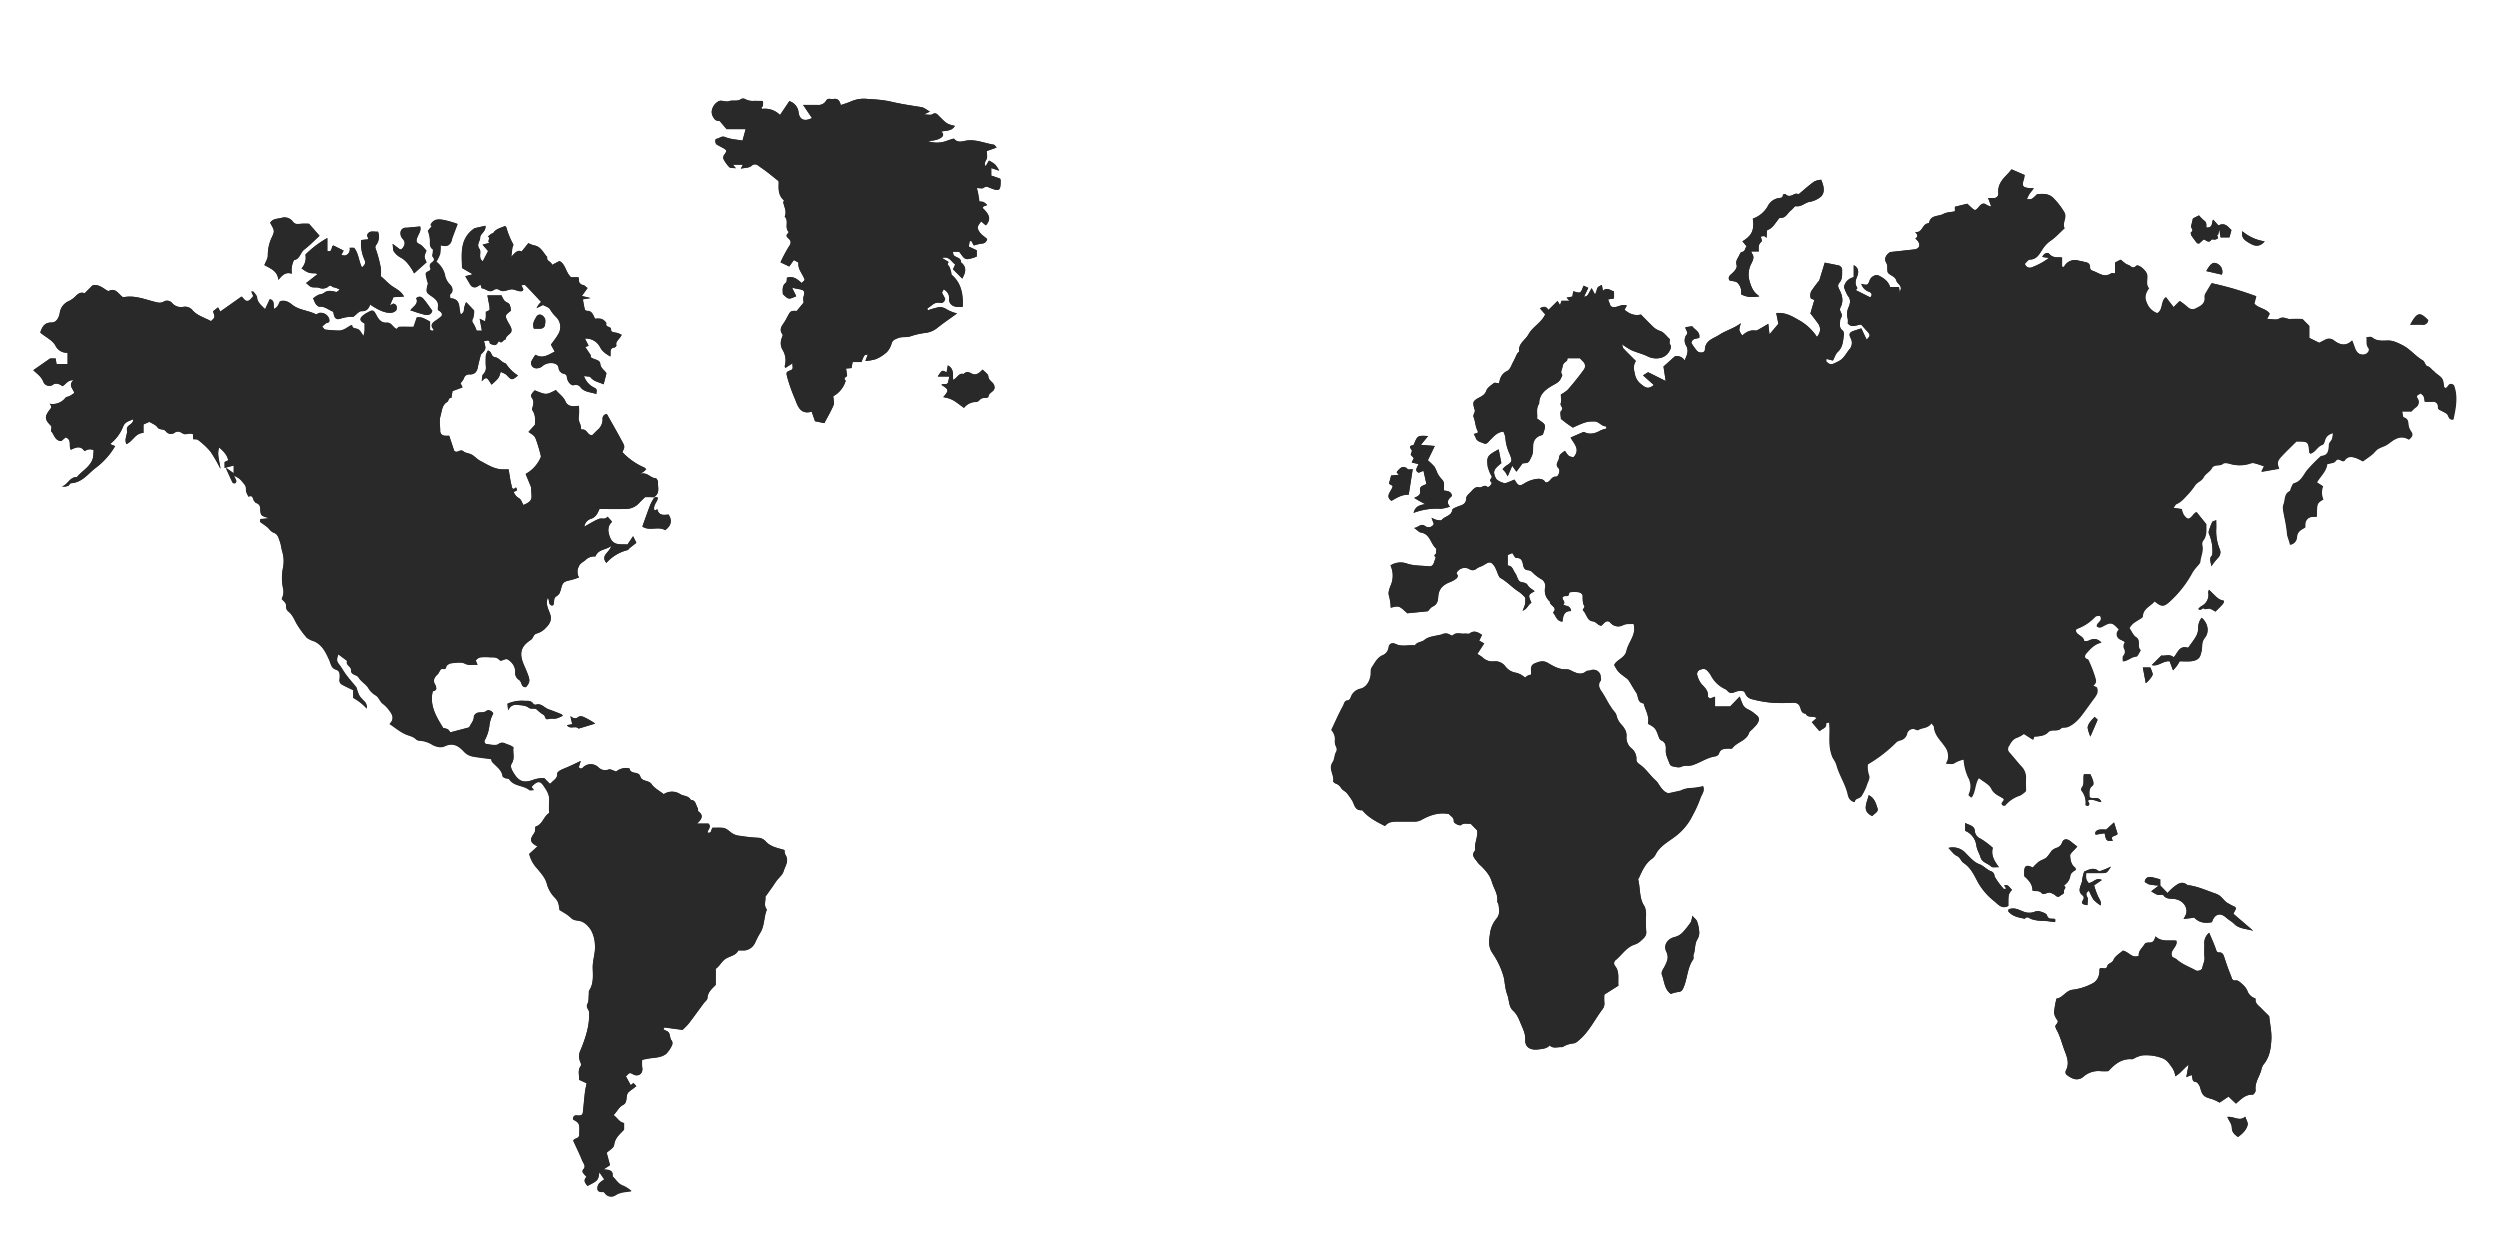 <svg xmlns="http://www.w3.org/2000/svg" viewBox="0 0 947 467"><defs><style>.cls-1{fill:#292929;}.cls-2{fill:none;}</style></defs><title>資產 5</title><g id="圖層_2" data-name="圖層 2"><g id="圖層_1-2" data-name="圖層 1"><path class="cls-1" d="M249.29,188.57c-.37-.15-.59-.32-.79-.3a1.09,1.09,0,0,0-.73.36,17.22,17.22,0,0,0-1.5,2.73c-1,2.63-1.93,5.3-2.94,8.11,2.71,1.87,6-.25,8.62,1.37,2.16-1.57,2.85-3.47,1.29-5.91-1.78.15-3.71.49-4.23-2l-1.08.51c-.74-1.91,1.08-3-.19-5.15,2.39-1.43,1.36-3.76,1.45-5.76,0-.49-.55-1.44-.84-1.43-2.06,0-3-2.44-6-1.66,1.07-.65,1.29-.75,1.47-.9s.6-.55.9-.82c-.22-.22-.41-.56-.68-.65a25.05,25.05,0,0,1-8.32-5.86c.87-2,.95-2.08,0-3.87-1.91-3.54-3.91-7-5.88-10.55a1.76,1.76,0,0,0-1.61,2.06,5.23,5.23,0,0,1-2,4.06c-.72.7-1.42,1.41-1.93,1.92-1.88.11-2-2.59-4-2.12a1,1,0,0,1-.29-.59c.1-1.47-1.13-2.62-.82-4.2a23.09,23.09,0,0,0,.05-4.25c-2.17.37-4.19.36-5.06-1.63s-2.52-2.88-3.64-4.34c-3.66,1.9-3.66,1.9-8,.11-1.23,1.3-1.7,2-1.21,2.65,1,1.38.71,2.69.28,4.1a1,1,0,0,0,0,.78c1.25,1.69,1.14,3.63,1,5.53l-2.45,2.7c2.11,1.4,2.37,1.53,2.92,3.09a59.35,59.35,0,0,1,1.76,6c.11.47-.32,1.09-.57,1.61a12.92,12.92,0,0,1-5.19,5.22l2.06,5,.17,3.2c.22,2.13-1.34,2.79-3.07,3.56-.54-.88-.9-2.21-1.71-2.59a4.32,4.32,0,0,1-2-2.44,3.72,3.72,0,0,0,1.24-.57c.12-.12-.21-.7-.34-1.08-1.49,1.43-1.58-.22-1.75-.93-.46-1.95-.72-3.95-1.06-5.9-1,0-1.86.05-2.73,0-3-.21-5.47-1.89-8-3.21-1.15-.59-2-1.67-3.17-2.32s-2.38-.57-3.19-1.28c-1.25-1.1-2.4,1-3.53-.25L170.14,165a9.3,9.3,0,0,1-1.66,0,1.78,1.78,0,0,1-1.74-1.91c0-1.87-.39-3.87.12-5.59s.5-4.1,2.56-5.33c.58-.35.4-1.65,1.57-1.51l.41-2.58,3.81-1.4-.78-1.57a7.87,7.87,0,0,0,1.28-1.8,2,2,0,0,1,2.15-1.54c1.95.07,2.83-1,3.16-2.82.28-1.5.7-3,1.12-4.69,2-2.07,2-2.07,1.17-5.15.83.22,2-1,2.24.87,0,.23.73.39,1.14.54,1.33.47,1.75-.56,2.28-1.41,1.2,1.4,1.62-.69,2.54-.56.11-1.43,1.59-1.82,2.14-2.87a2.48,2.48,0,0,0-.13-1.73,16.2,16.2,0,0,0-1-1.82c-1.37-2.67-1.37-2.68,1-4.48a6.77,6.77,0,0,0-.51-2.39c-.42-.62-1.41-.83-1.94-1.41a8.87,8.87,0,0,1-1.09-2H184.6c.2,1.08.39,2,.54,2.9a8.46,8.46,0,0,1,.29,2.47c0,.35-.89.58-1.43.9,0,.56,0,1.19,0,1.8s-.15,1.07-.26,1.78l-2.07-1,.85,4.52h-2a14.48,14.48,0,0,0-1.26-2.77,1.44,1.44,0,0,1-.11-1.88,8.61,8.61,0,0,0,.41-3l-3-3.17a10.18,10.18,0,0,0-.83,2.5,2.07,2.07,0,0,1-1.32,2.18c-.9-2.38.28-6-4-6.14,0-.56-.21-1.29,0-1.5,1.61-1.38.55-3.15-.16-3.79a6.79,6.79,0,0,1-1.88-3.77,9.23,9.23,0,0,0-3.22-4.82,16,16,0,0,0,1.43-2.94,16.39,16.39,0,0,0,.18-3.27c2.25.66,3.4.18,4.13-1.58.13-.32.12-.7.24-1,.66-1.8,1.35-3.59,2.06-5.48a38.6,38.6,0,0,0-5.3-1.53c-1.5-.22-3.19-.47-4.4,1.13-.46.61-.6.92,0,1.35a13.43,13.43,0,0,0-1.38,1.62c-.13.2.16.65.24,1a19.19,19.19,0,0,1,.46,2.43c.1,1.32-.34,2.76,1.12,3.69.11.07,0,.51,0,.77,0,.68-.4,1.64-.09,2,.91,1,.49,1.55-.28,2.12a1.61,1.61,0,0,0-.69,1.94c.76,1.71-1.9,1.1-1.64,2.72a23.14,23.14,0,0,0,.84,3.43c0,.08-.11.2-.14.31-.69,3-.68,3,1.9,4.73,1.37.95,2.39,2.11,2,4a3.67,3.67,0,0,0,.07,1c1.34.66,1.85,1.6,1.18,2.31a16.74,16.74,0,0,1-2.28,1.7c-1.06.78-1.92,1.63-.85,3,.58.74,0,.72-.47.72-.21,0-.41-.2-.75-.37v-3.13c-3.06-1.63-3.06-1.63-4.91-1.54l-1.22,3.58c-1.93,0-3.68-.05-5.42,0-.36,0-.69.57-1,.83-1.58-.63-2-2.57-3.79-2.41s-2.94-1-3.76-2.53c-1.33-2.45-1.36-2.48-3.68-1.19a7.92,7.92,0,0,0-2,1.49c-.88,1-.52,1.74,1.12,2.59-.15,1.36.23,2.81-.48,4.68-.87-1.12-1.32-2.22-2.12-2.6s-2.18-.09-2.25-1.59c-1.67.76-3,2.22-5.06,2.15-1.7-.06-3.41-.17-5.1-.38-.36,0-.65-.62-1.18-1.18.77-.59,1.26-1.25,1.86-1.37,1.24-.24.9-1.18.75-1.7a3.32,3.32,0,0,0-3.46-2.08c-.52.06-1.18.7-1.48.54-2.87-1.53-6.37-1.51-9-3.65-1.31-1.06-2.77-1.88-4.57-1.24-.82,1.89-1.09,2.25-2.24,2.89-.59-1.2.5-3.12-1.59-3.75l-1.81,3.86c-1.41-1.47-2.92-2.51-3.13-4.57-.08-.73-.81-1.4-1.28-2.07-.07-.1-.33-.06-.82-.12l.78,1.81c-.75.63-1.26,2-2.7,1.72-.6-.14-1.06-.94-1.75-1.6L83.44,118l-.85-1.59-1.85,1.47c.22,1,.6,1.7.45,2.28s-.84,1-1.26,1.49c-2.61-1.46-5.34-2.07-7.19-4.37a3.71,3.71,0,0,0-3.27-1.06,4.44,4.44,0,0,1-4.26-1.42,2.5,2.5,0,0,0-3.3-.5c-1.22.62-2.11.31-3.36,0-3.68-.92-7.33-2.42-11.27-1.81a3.9,3.9,0,0,1-1-.07l-.87-.87c-1.14-1.14-2.2-2.33-4.13-1.36-.38.19-1.25-.48-1.82-.86-1.32-.87-2.65-1.66-4.41-1.23l-3,3c-1.29-.59-2.37,0-3.4,1.08A9.27,9.27,0,0,1,26,114.07a5.73,5.73,0,0,0-3.4,4.58c-.26,1.41-1.12,3.54-3.08,3.52-2.52,0-3.43,1.4-4.14,3.33a1,1,0,0,0-.07.56c2.09,1.7,4.54,2.86,5.63,4.78a4.76,4.76,0,0,0,4.65,2.78v4.3h-4.2l-.33-2.14H19l-6.42,4.45c1.57,1.47,3,2.43,3.77,4.29a2.42,2.42,0,0,0,3.8,1.11c1-.67,2.57-.15,3.43.65,1.4-.67,1.82-2.3,4.21-2.29-2.07,2-.12,3.21.34,4.88-.59.38-1.15.79-1.77,1.12s-1.23.29-1.58.67a6.13,6.13,0,0,1-6,2.27c.7.91.83,1.25.24,2-2.31,2.89-2.14,4,.31,6.4.3.3,0,1.17,0,2.06,1.15.94,1.29,3.55,3.85,3.68l1.64-1.42c2.55,1,1,3.2,2,4.71,1.76-.85,3.6-1.72,5.09.45,0,0,.36-.07.51-.17a3.16,3.16,0,0,1,3.05-.1c-.18,1.41,0,2.63-.68,4-1.31,2.71-3.93,4-5.69,6.2-2.69-.18-3.41,2.85-5.65,3.52a4.53,4.53,0,0,0,2.31-.23c.43-.17.71-.95,1.08-1,4.14-.21,6.42-3.51,9.24-5.72A27.58,27.58,0,0,0,43.6,169l-1.92-.79a15.51,15.51,0,0,0,4.92-6.53c.74-1.95,2.19-2.08,3.85-2.87.19,2.22-2.78,1.95-2.35,4.23.28,1.51-1.13,3.26-.22,5.21,2.51-1.12,3.39-4.27,6.46-4.23v-3.27l2.24-1c1.08.71,2.38,1.14,3,2,.85,1.26,2.37.51,3.18,1.53a2.43,2.43,0,0,0,3.56.47,2.1,2.1,0,0,1,2.33.1c1.36.67.87.72,3.36.35a3.54,3.54,0,0,1,1.11.25v1.86c.72.09,1.48,0,1.87.28A30,30,0,0,1,79.69,171a57.66,57.66,0,0,1,3.87,6.63c-.39-3.14-1.4-5.56-.52-8.14,1.55,1.36,3,2.7,3.47,4.87l-1.38.66v2.12l3.45-.9v3l-3-2.13c1.08,2.38,1.78,4,2.57,5.59a1,1,0,0,0,1,.25,1,1,0,0,0,.39-.89,15.09,15.09,0,0,0-1-2.09c2.62,1.32,2.5,1.41,4.15,3.46.76.95.4,1.86.63,2.76a9.83,9.83,0,0,0,.91,1.87c1.61-.89,1.57.88,2,1.46s.44.82,1.12,1a2,2,0,0,1,1.27,2c.14,2.78.24,2.78,3.57,3.69l-3.59.38c0,.5-.1.88,0,1,.84.66,1.75,1.22,2.58,1.89s1.52,1.82,2.48,2.16c1.67.59,1.9,2,2.36,3.26s.56,2.76,1,4.1a12.94,12.94,0,0,1,.16,6.33,19.42,19.42,0,0,0,.05,7.23,5.78,5.78,0,0,1-.48,4.19c.65.84,1.93,1.42,1.64,3a2.4,2.4,0,0,0,.93,1.8c1.77,1.4,2.34,3.55,3.52,5.31a34.72,34.72,0,0,0,3.4,4.57,8.46,8.46,0,0,0,2.78,1.37c3.2,1.43,4.5,4.35,5.81,7.28.6,1.33.65,2.86,2.53,3.5,1.46.49,1.53,1.71,1.27,4a1.88,1.88,0,0,0,.74,1.5c1.39.82,2.88,1.47,4.48,2.25v2.92a19.52,19.52,0,0,1,5.13,4.06,3.47,3.47,0,0,0-.6-2.35c-2.17-2.23-2.22-2.19-3.06-4.69a3.26,3.26,0,0,0-.33-1c-1.21-1.51-2.52-2.94-3.68-4.49s-1.88-3-3-4.38c-.89-1.15-.66-2.14-.08-3.63l3.3,2.45c-.67,1.67,1.59,2.08,1.5,3.5-.12,2,2.13,1.56,2.89,2.85.86,1.46,2.61,2.38,3.56,3.81a8,8,0,0,0,2.88,2.93c1.16.64,1.63,2.44,2.76,3.22a12.4,12.4,0,0,1,2.75,3c1,1.29,1.48,3-.26,4.59,2.25,1.47,4.11,3.07,6.25,4,1.3.54,2.69.75,3.76,1.8a2,2,0,0,0,1.26.53,10.39,10.39,0,0,1,5,1.6c1.55.82,3.34,1.16,4.55.57,3.2-1.56,5.28-.19,7.3,1.93a6.14,6.14,0,0,0,3.33,1.9c2.35.43,4.73.68,7.09,1,.09.34.08.76.28,1,1.47,1.72,3.65,2.91,4,5.48,0,.31.71.6,1.14.77s1.17,0,1.34.32c1.79,2.85,5.42,2.25,7.69,4.17.27.23.9,0,1.68,0l-.94-1.12c.23-.24.45-.52.71-.76,1.71-1.57,2.61-1.63,3.84.16s2.43,3.5,2.18,5.85a45.3,45.3,0,0,0,0,4.58c-2.16,1.26-2.47,4.45-5.25,5.17-.07,2-.07,2-.81,3-1.38,2-1,3,1.66,4.46l-3.16,2.85a12.63,12.63,0,0,0,3,5.49c1.36,1.69,2.94,3.3,3.63,5.59a11.93,11.93,0,0,0,3.08,5.48,5.29,5.29,0,0,1,1.31,2.06,14.13,14.13,0,0,1,.45,2.59c.67.39,1.18.65,1.66,1a14.15,14.15,0,0,1,2.58,1.88c.94,1,2,1,3.27,1.26,2,.34,3.43,2,4.46,3.53a12.08,12.08,0,0,1,1.43,5c.43,3.22-.9,6.26-.81,9.44.09,2.88.37,5.81-1.34,8.44-.23.36-.09,1-.14,1.43-.13,1.19.05,2.57-.49,3.53-.8,1.42.57,2.15.62,3.34.18,5-1.37,9.61-3.19,14.11a5.13,5.13,0,0,0-.24,4.41c.24.52.5,1.38.26,1.71-1.38,1.82-.39,3.74-.67,5.24l2.89,1.31c-.28,1.44-.54,2.46-.66,3.49-.29,2.52-.49,5-.77,7.56-.12,1.07-.81,1.36-2.28,1.18-.93-.11-1.44.38-1.47,1.4.85.77,2.21.94,2.38,2.67.11,1.11,0,2.1,0,3.14,0,1.85-2.17,1.31-2.24,2.4,1.22,2.66,2.4,5,3.39,7.51.42,1,1.63,2.18.23,3.45a1.14,1.14,0,0,0,0,1.08,14.8,14.8,0,0,0,1.46,1.64,1.58,1.58,0,0,0-.7,1.93,5.65,5.65,0,0,0,1,1.45c4-2.06,4-2.06,4.47-5.19l1.85,2.65a4.23,4.23,0,0,1-.31.31,7.39,7.39,0,0,0-1.78,1.46,2.93,2.93,0,0,0-.44,2.14c.29,1,1.32.91,2.22.88.17,0,.4.28.54.47a2.94,2.94,0,0,0,4,.82c1.79-1.22,3.74-1.22,6.08-1.56a15.34,15.34,0,0,0-3.09-2c-1.94-.6-2.74-2.36-4.09-3.55.38-2.34-1.34-2.49-3.46-2.68l2.5-1.6-1.27-4.7c1-1,2.72-1.87,2.84-2.93.31-2.78,2.25-4.19,3.77-5.85V425.4c-1.89-.31-2.49-2-4-3,1.39-1.33,1.93-3,3.63-3.86,1.92-1,.78-3.41,2-4.76a11.81,11.81,0,0,1,1.63-1.28l1.38-1.1-1.12-1.12-1,.85-1.86-3.4c.87-.58,1.1-1.77,2.55-.84,1.88,1.21,4.15.05,3.64-2.53a15.11,15.11,0,0,1,0-2.88c1.11-.21,2-.41,3-.56s2.16-.18,3.19-.45a6.76,6.76,0,0,0,2.85-1.2,11.48,11.48,0,0,0,2.2-3.18,2,2,0,0,0,0-1.8c-1.07-1.06-.28-3.06-2-3.71a11.56,11.56,0,0,1-1.25-.66l.43-.69,6.84.93a26.61,26.61,0,0,0,2.3-2.33c1.95-2.55,3.82-5.16,5.73-7.74.5-.67,1.4-1.32,1.43-2,.1-2.34,1.8-3.58,3.14-5V367c1.59-1.07,2.26-3,4-3.94s3.7-1.2,4.53-3c1,0,1.72,0,2.47,0a5.11,5.11,0,0,0,4-3.12,30.88,30.88,0,0,1,1.94-3.69c1.6-2.67,1.25-5.88,2.43-8.66-1.4-1.65-.27-3.54-.6-4.83,1.08-1.52,1.92-2.69,2.75-3.86.54-.77,1-1.58,1.6-2.33.86-1.15,2.18-2.15,2.55-3.43.58-2,2.26-4,.69-6.35a4,4,0,0,1-.3-1.74c-2.67-.83-5.13-1.18-7-3.15a4.32,4.32,0,0,0-2.7-1.48,60,60,0,0,1-7.2-.76,6.21,6.21,0,0,1-3.58-1.44c-2.22-1.79-2.34-1.64-5.67-1.63h-1.09c-.66.62-.26,2.26-1.91,1.86-.08-1.13,1.62-2,.35-3.43H264c1.71-1.58,2.68-3,.54-4.59-.28-.2-.06-1-.3-1.34-.75-1.08-.64-2.95-2.59-3-.8-1.66-2.67-1.42-4-2.2a5.66,5.66,0,0,0-6.27,0c-1.66-1.32-3.54-2.27-4.59-3.79-1.15-1.67-3.7-.87-4.29-2.94s-3.74-.61-4.06-3a5.81,5.81,0,0,0-5.08,1.16c-1.08-.32-2.11-1-2.84-.78a3.56,3.56,0,0,1-3.92-.87,4.17,4.17,0,0,0-5.24-.38c-.56.35-1.19,1.55-2.15.38l.76-2.38c-1.53.74-2.87,1.41-4.22,2-1.15.53-2.36.95-3.49,1.53-.5.26-1.25.86-1.21,1.24.2,1.88-1.42,2.48-2.3,3.58a1.67,1.67,0,0,1-.51.3l-2.12-2.13a11.32,11.32,0,0,0-4.23.67c-3.51,1.28-5.35.6-7.26-2.49-.66-1.06-1.57-2.53-.83-3.7,1.37-2.15.27-4.26.7-6.12a7.87,7.87,0,0,0-1.82-1c-1.26-.25-2.27-1.47-3.94-.24-1,.71-2.9.17-4.39,0a1,1,0,0,1-.71-1.55,15.14,15.14,0,0,0,1.73-5.61,12.8,12.8,0,0,1,1.46-4.45c-.63-1.16-2-1.48-2.58-1-1.34,1.11-3.22,0-4.34,1.36-.15.19-.42.38-.42.57.07,1.9-1.36,3.15-1.76,4.32l-7.21,1.91a3.52,3.52,0,0,0-.93-1.17,5.31,5.31,0,0,0-1.7-.46c-2.69-4.38-5.22-8.61-4-13.9.57-.29,1.61-.33,1.28-1.55a2.3,2.3,0,0,0-.17-.68c-1.09-1.6-.74-2.89.65-4.14.59-.53.8-1.47,1.38-2s1.71.57,2-1c.09-.54,1.18-1.22,1.87-1.29,1.72-.17,3.75-.57,5.15.13,1.79.9,3.26.26,4.82.48-.27-.77-.77-1.53-.58-1.78a2.88,2.88,0,0,1,1.74-1.09,24.8,24.8,0,0,1,3.74,0c1.2,0,2.33-.15,3.39,1,.8.85,2.12-.79,3.16-.18a6.15,6.15,0,0,1,2.07,2,4.74,4.74,0,0,1,.74,2.66,3.22,3.22,0,0,0,1.53,3.13c1.06.73.63,2.84,2.57,2.68,1.42-1.7,1.56-2.38.79-4.53-.47-1.3-1-2.57-1.58-3.84-1.87-4.34-1.3-7,2.62-9.53,1-.68.86-2.09,2.3-2.43a7.41,7.41,0,0,0,3.25-2c1.53-1.52,2.63-3.05,1.63-5.67-.62-1.63-1.69-3.65-.72-5.88.72,1.1,0,2.72,1.69,3,.18-.18.46-.33.51-.53.22-.92.07-2.21.63-2.68s1.48-.95,1.74-1.9c.09-.33.28-.64.35-1,.56-2.57,1-3,3.59-3.53,1.1-.23,2.16-.66,3.26-1a4.36,4.36,0,0,1-.1-4.11c.48-1.35,1.82-1.77,2.69-2.63a4.67,4.67,0,0,1,3.62-1.23c1.19-2.89,3.88-2.32,6-4-.58,2.6-4.16,3.5-1.83,6.45a15.67,15.67,0,0,1,8-4.86c.31-.08.51-.53.81-.76.81-.65,1.65-1.28,2.55-2l-1.25-2.49-2.11,3.14c-2.56-.2-5.38.62-6.67-2.82-.84-2.24-.93-4.16.83-5.8l-1.73-1.94c-.83,1.25-2.1.5-3.1.81a17.36,17.36,0,0,0-2.81,1.37c-.87.46-1.71,1-2.88,1.62a3.62,3.62,0,0,1,2.56-3c1.83-.57,2.51-2.17,3.2-3.74,3.25,0,6.5.06,9.75,0a6.78,6.78,0,0,0,5.13-2.08c.75-.83,1.58-1.6,2.38-2.39A34.93,34.93,0,0,1,249.29,188.57Zm470.33-77.63-.24-2.23H716c-.73-2.25-2.43-3.38-4.25-4.3-1.23-.62-3,.4-3.49,1.82-.62,1.78-.9,1.91-3.15,1.29a4.52,4.52,0,0,0,2.94,3c.63.24,1.58,1,.44,2.13L703,109.89c.22-.31.65-.74.58-.83-1-1.48-.74-2.78-.07-4.39.52-1.27.8-3.1-1.31-4.24V105a4.7,4.7,0,0,0-3.68,3.68,14.24,14.24,0,0,0,1.49,3.41c1.13,1.38.85,2.76.33,4.08a6.35,6.35,0,0,0-.42,4.48,5.27,5.27,0,0,1,0,1.8c1.65,2,3.22.56,5.1.49.68.76,1.5,1.69,2.33,2.61,1.22,1.34,1.17,1.71-.28,3.07l-2-4.24-2.63.86c-1.78.59-2.26,1.2-1.38,2.89a3.68,3.68,0,0,1-.57,4.29c-1.27,1.48-2,3.35-4,4.4-2.37,1.21-3.13,1.72-4.64.11-.17-.18,0-.66,0-1l2.47.63c.67-1.23,1-2.48,1.81-3.23,2-1.82,2-4.21,2.35-6.55a2,2,0,0,0-.49-1.62c-1.43-1-1-2.46-.94-3.75,0-.65.65-1.29.65-1.94s-.5-1.28-.67-1.95a1.58,1.58,0,0,1,.14-1.05c1.27-2.37.71-4.66-.43-6.83-.52-1-.71-1.7.06-2.59,1.11-1.29,1-2.89,1-4.47a1.85,1.85,0,0,0-1.57-2.1l-5-1-2.06,6.72a47.77,47.77,0,0,0-3.1,4.18,3.77,3.77,0,0,0-.19,2.47c.07.34.93.52,1.41.76l-1.5,5.1c.15.13,2.89,3.77,3,3.93,1.08,1.7.79,3.29-.51,5a19.22,19.22,0,0,0-6.65-6.27c-2.69-1.54-5.21-3.13-8.78-2.78l.81,4.06-3.37,4-.45-4c-1.28.76-2.26,1.37-3.27,1.93-.5.28-1.1.71-1.59.63-2-.3-3.5.51-5,1.88a7.31,7.31,0,0,1-1.13-2.06,8.9,8.9,0,0,1,.64-2.61c-2.93,2.1-5.84,2.83-8.22,4.41-2.14,1.43-5.34,2-5.45,5.67,0,1.18-2,1.43-3,.39a27.06,27.06,0,0,1-2.13-3c.43-1.92,2-1.48,3-1.94.4-2.37-1.74-3-2.66-4.37l-2.55.34c-.12,1.22,1.43,1.86.18,3.17a3.78,3.78,0,0,0-.09,3.56c1.34,2.15.47,3.86-.45,5.89a3.25,3.25,0,0,0-3.71-1.53l-4.27,3.83.84,5.48L624.32,141l-1.92,1.19,4.1,3.66c-1.92,1.45-2.78,1.39-4.71-.23a6.2,6.2,0,0,1-2.49-4c-.42-1.67-.68-3.3.39-4.87-1.53-1.53-3.15-3.1-4.69-4.73-.32-.33-.34-.94-.58-1.64a28.33,28.33,0,0,0,3.58,2.28c2,.88,4.19,1.38,6.15,2.34a7.26,7.26,0,0,0,4.58.63,5.1,5.1,0,0,0,3.49-2.34c.52-.87,1.13-1.86.33-3-.28-.42,0-1.19,0-1.81-1.25-1.12-2.29-2.69-3.68-3.11a7,7,0,0,1-3-1.93c-1.44-1.39-2.82-2.83-4.27-4.3-2.45.62-4.47-.32-6.21-1.79l.86-1.62c-2.24-.86-4.12,1.49-6.1.25l-1-2.56,2.26-.37v-2.65c-1.46-.39-2.72-1.8-4.2-.18l-.41-2.3c-1.71.88-1.7.88-2,2.19-.07.29-.21.56-.57,1.51l-1.31-2.47c-.54.95-.82,1.46-1.12,2a1.89,1.89,0,0,1-1.76,1.24l1.62-3.36-1.75-.85c-.46.95-.67,2.1-1.33,2.5s-1.65-.19-2.63-.36l-.3,2-2.19.39,1.06,1.21h-3l-.56,1.66L590,114l-3.41,3.41c-1-1.54-1.92-1.33-3.22-.59l2,2.28c-1.48,3.22-4.77,4.67-6.34,7.57-1.16,2.15-3.91,3.42-3.53,6.43,0,.23-.54.5-.71.81-.53,1-1,2.11-1.52,3.12-.68,1.22-1.2,3-2.26,3.47-2.28,1.09-2.84,2.95-3.1,4.71-.83-.05-1.65-.36-2-.08-1.08.83-2.45,1.73-2.86,2.9-.85,2.41-3.43,2.4-4.65,4-.49.63-.09,2.16.25,3.16s-.82,1.81-.38,2.91c.65,1.61.6,3.42,1.44,5,.7,1.35-1.06.88-1.35,1.42a8.61,8.61,0,0,1,.68,1.29c.48,1.49,1.95,1.63,3.06,2.15s1.73-.64,2.42-1.3c1.38-1.32,2.56-2.93,5-3.16a7.5,7.5,0,0,1,.74,2.21,17.19,17.19,0,0,0,1.57,6.11c1.16,2.88,1.17,3.06-1.45,4.75a8.73,8.73,0,0,0-1.16,1.16,14.57,14.57,0,0,1,1.07,1.18c.28.39.48.83.86,1.52l1.71-4,1.6,2.25,2.33-3.17c2.48-.13,2.22-.26,3.35-2.46.75-1.46.56-2.82.65-4.24a3.9,3.9,0,0,1,2.89-3.84c.31-.11.77-.26.84-.48.32-1.13.92-2.38.66-3.4-.21-.84-1.47-1.42-2.27-2.11a5,5,0,0,0-.63-.39c.21-1.88-.49-3.9.78-5.66,0-3.48,2.3-5.32,5-6.87,1.22-.7,2.61-1.28,3.23-2.71.21-.48.65-1.19.48-1.43-.8-1.11,0-1.92.12-2.9.16-1.33.85-1.71,1.64-2.32.22-.17.19-.64.28-1h4.68c.38.4.79.87,1.25,1.3a2.25,2.25,0,0,1,.28,3c-1.89,2.64-3.95,5.16-6.08,7.61a11.86,11.86,0,0,1-2.64,1.81c0,1.42.25,2.51-.07,3.4s1.38,1.68.15,2.86c-.5.48-.08,1.91-.08,3,.73.56,1.48,1.17,2.26,1.74s1.54,1.07,2.26,1.56c4.86-2.25,5.51-2.34,8.19-2.34,1.81,0,2.69,2,4.49,1.85l.06.87a10.37,10.37,0,0,0-2.24.7c-2,1.13-3.93,1.71-6.11.65a.72.72,0,0,0-.52,0c-1.59.68-3.18,1.38-4.73,2.06,1.52,2.53,3.75,4.63,1.11,7.44-1.83-.33-1.83-.33-3.26-2.44-.93.75-2.18,1.3-2.21,2.65s-1.78,2.39-.16,4c.77.76-.14,3.21-.91,3.14-2-.17-2.16,2.31-4.06,2.2-.9-1.6-2.66-1.52-4.37-1.14a12.2,12.2,0,0,0-3.52,1.42c-.76.45-1.58,1.08-2.3.64s-1.13-1.39-1.59-2c-1.07.44-2.11.95-3.21,1.3-.84.27-3.34-.89-3.76-1.72a5.78,5.78,0,0,1-.75-2.29,3,3,0,0,1,.83-1.79,17.76,17.76,0,0,1,1.94-1.73l-1-5.24c-4.34,2.35-4.58,2.73-4.16,6.47a4,4,0,0,0,.3,1,10,10,0,0,0,1.1,2.53c.69.88-1.32,1.46,0,2.47.52.4-1,2.2-1.55,1.74-1.26-1.06-2.07.53-3.22.17-.92-.29-1.93.5-2.61,1.31s-2.12,1.86-2.14,2.82c-.06,2.58-2,2.62-3.54,3.3-.64.28-1.66.65-1.72,1.1-.36,2.4-2.9,2.39-4.07,3.87-.24.31-1.3,0-2-.06a10.5,10.5,0,0,1-1.83-.81l.87,2.38a2.21,2.21,0,0,1-3.1.92c-1.77-1.42-2.43.24-4.34.59,1.28.89,1.86,1.61,2.55,1.72,3.53.54,3.64,4.24,5.76,6.08.25.22-.09,1,.06,1.45.21.64-1.41.94-.26,1.78.17.12-.35,1.17-.52,1.8-.28,1-.76,1.8-2,1.68-2.76-.27-5.65-.14-8.23-1a7.12,7.12,0,0,0-6.33.67,9.3,9.3,0,0,1,.16,7.38c-.55,1.27-1.15,2.94-.74,4.09a20.67,20.67,0,0,1,.67,4.56c3.09-.83,3.09-.83,6.28,2.09l7.76-.77c.57-.57,1.08-1.42,1.83-1.76,1.63-.75,2-2,2.1-3.61.15-2.9,1.6-4.58,4.54-5.68a9.68,9.68,0,0,0,2.41-1.39c.3-.23.59-1,.44-1.21-.32-.51-.71-.69-.1-1.39a3.52,3.52,0,0,1,4.6-.87,2.09,2.09,0,0,0,2.61-.21c.8-.63,1.92-.82,2.78-1.38,2.16-1.39,2.77-1.38,4.14.6a18.15,18.15,0,0,1,1.1,2.54c.3.63.55,1.48,1.07,1.77,2.64,1.45,4.59,3.79,7.15,5.34a15.16,15.16,0,0,1,2.22,2.08,14.07,14.07,0,0,1,0,2.34,16.71,16.71,0,0,1-1,2.67c2-.83,2.14-2.51,3.36-3-1.3-3-1.3-3,1.2-4.42-.85-.71-2.06-1.3-2.61-2.27-.83-1.46-2.63-.69-3.4-1.83-.57-.85-.78-2-1.38-2.79-.79-1.09-1-2.82-2.79-2.82v-4l1.73-.76c.53.71,1.07,1.93,1.5,1.89,2.06-.16,2.35,1.36,2.6,2.63s.71,2,2.08,2a2.93,2.93,0,0,1,1.49.87,15.86,15.86,0,0,0,3.11,2.44,3,3,0,0,1,1.66,3.41,5.5,5.5,0,0,0,1.83,5.22c-.22,1.55,3.21,2.09,1.15,4.15,1.12,1.12,1.27,3.23,3.57,3.42.27-2,.49-4.1,3.25-4a2,2,0,0,0-1.88-2,4.51,4.51,0,0,1-1.08-.47c1.3-1-1-2.09-.09-2.9s2.25.4,2.34-1.46c0-.6,3.67-.59,4.41,0,.28.23.68.53.7.82.1,1.43-.13,2.88.72,4.22.16.26-.76,1.37-.64,1.47,1.43,1.27,1.59,4,3.67,4.19,1.46.15,1.89,1.51,3.34,1.69.25-.25.6-.57.92-.91.79-.86,1.79-1.14,2.53-.2a3.83,3.83,0,0,0,4.75.89c1.54-.73,2.78-.29,4-.57,1.25,4.2-1.94,6.9-2.65,10.27-.61,2.85-3.64,3.25-4.67,5.42,1.48,2.64,1.49,2.63,4.54,4.91a4.25,4.25,0,0,1,1.05,1.06c.94,1.48,1.76,3,2.75,4.48s.3,3.77,2.78,4.06c.09,0,.13.42.2.64.78,2.34,2.06,4.57,1.46,7.08,2.62,1.4,2.91,1.77,3.8,4.17.28.75.58,1.83,1.16,2.08,1.83.77,1.89,2.21,1.81,3.75-.08,1.73.68,3.2,1.28,4.73.3.77.5,1.29,1.61,1.46s2,.57,3.18,0,2.52-.06,3.9-.49c3-.93,5.58-2.91,8.75-3.36a2,2,0,0,0,1.4-1c.49-1.81,1.88-1.85,3.3-1.95.61,0,1.54.16,1.78-.15,1.74-2.37,5.3-2.73,6.35-5.85.2-.59.92-1,1.38-1.5.91-1,2-1.9,2.29-3.28s-1.24-2-2.06-2.86a14.79,14.79,0,0,0-2.4-1.38,4.47,4.47,0,0,1-1.48-1.41,27.35,27.35,0,0,1-1.27-3.26l-3.63,3.76h-5.75v-3.71l-1.92.73c-.29-.29-.81-.58-.78-.82.25-2.12-1.1-3.32-2.38-4.68A8.42,8.42,0,0,1,643,256a1.71,1.71,0,0,1,.86-2.21c1-.41,2.12-.72,3,.28a10.07,10.07,0,0,1,1.32,1.7,11.52,11.52,0,0,0,5.43,5.25,2.41,2.41,0,0,1,.85.65c.85,1,1.66,1,2.87.43a5.64,5.64,0,0,1,3.21-.26c.47.08.74,1.12,1.16,1.68a3.4,3.4,0,0,0,2,1.31,42.53,42.53,0,0,0,8,1.38,63.65,63.65,0,0,0,7.12,0c1.62-.06,2.78.13,3.32,2,.21.76.54,2.16,2,2.1.71,1.82,2.68.69,4.15,1.67l-1.84,1.58,2.92,3.42c.83-1.05,2.7-1,2.42-3a9.32,9.32,0,0,1,1.24-.35c.49,4.15-.46,8.1.82,11.94a6.72,6.72,0,0,0,1,2.24A8.05,8.05,0,0,1,696,290.4c1.12,3.53,3.2,6.67,4.07,10.33.26,1.1.6,2.61,2.57,3.13,0-1.63,2-1.08,2.74-2.62a20.62,20.62,0,0,0,1.69-3.44c.37-1.34,1.42-2.91,1-4a10.07,10.07,0,0,1-.51-4.23,53.1,53.1,0,0,0,10.86-8.4,3.47,3.47,0,0,1,1.56-.71,3.36,3.36,0,0,0,2.52-2.74,2.4,2.4,0,0,1,2.87-1.5c.43.13,1,.53,1.25.38,1.58-1.05,3.8-.54,5.09-2.69.53.72,1.06,1.1,1.08,1.52.22,3.46,3,5.47,4.6,8.15a5.86,5.86,0,0,1,.66,4.12,6.12,6.12,0,0,1-.75,1.57c1.39.11,2.35.46,3.43-.37a11.94,11.94,0,0,1,3.31-1.2,19.46,19.46,0,0,0,1.69,6.8,6.82,6.82,0,0,1,.43,5.94c-.72,1.53.71,1,.62,1.82,1.77-2.43,1.31-5.42,2.92-7.57,1.77,1.45,4,2.45,4.81,4.13,1.09,2.24,3.1,2.69,4.69,3.83.34.95-1.65,1.54-.27,2.54.24,0,.61.06.71-.07a12.06,12.06,0,0,1,5.59-3.73,9.27,9.27,0,0,0,2.25-1.71c0-1.74-.07-3.36,0-5a5.94,5.94,0,0,0-1.86-4.5c-1.47-1.62-2.8-3.35-4.27-5a1.89,1.89,0,0,1-.28-2.6c.79-1.38,1.48-2.66,3.17-3.15a12.6,12.6,0,0,0,2.51-1.42l3.47,2.22c.17-.4.33-1.19.52-1.2,1.81-.07,3.88-.3,5-1.48,1.52-1.66,3.63-.12,5.06-1.61.51-.54,1.72-.13,2.72-.59,2.94-1.35,4.69-3.75,6.46-6.21q1.46-2,2.9-4a11.68,11.68,0,0,0,1.54-2.36,3.45,3.45,0,0,0,0-2.2c-.13-.38-.92-.53-1.43-.78.65-.75,1.23-1.1.91-2.53a42.62,42.62,0,0,0-2.42-6.53c-.15-.38-.36-.93-.66-1-1.52-.52-1-1.58-.44-2.23,1.55-1.76,3.15-3.54,5.74-4.07-1.61-1.74-3.15-1.58-4.83-.7a4.71,4.71,0,0,1-1.75.14c-.11-2.12-3-2.13-3.19-4.16.17-.17.32-.44.53-.51a17.43,17.43,0,0,0,6.79-4.48c.46-.46,1.44-.39,1.93-.5,1.52,2.18-1.42,2.55-1.09,4.14,1,.7,1.65.2,2.6-.32,2.65-1.44,3.25-1.19,5.71,1.47a3.52,3.52,0,0,0-.59.83,2.19,2.19,0,0,0,.85,2.82c1.93.92,2.11,1,1.87,1.44a2.37,2.37,0,0,0,0,2.43,2.21,2.21,0,0,1-.44,2.41c-.35.37-.13,1.29-.17,2.11,1.95-.28,3.1-1.7,4.87-1.81.64,0,1.18-1.6,1.77-2.47-1.63-1.23.25-3.65-1.8-4.94-1.1-.69-1.67-2.24-2.49-3.42a10.34,10.34,0,0,1,1.36-1.69,28,28,0,0,1,2.35-1.53c.49-.34,1.31-.74,1.33-1.15.18-3.11,3-3.88,4.53-5.78,2.66,2.2,3.43,2.19,5.71.13l.27-.26a41.08,41.08,0,0,0,8.34-10.79,17.43,17.43,0,0,1,2-2.55c.36-.47.89-1,.93-1.47.18-2,1.22-3.94.82-6.06a2.46,2.46,0,0,1,.15-1.78c1.69-2,1.28-4.32,1.32-6.45L832.12,194a7,7,0,0,0-1,.83c-1.74,2.2-2.31,2.27-3.86.2a6.94,6.94,0,0,1-.73-2.15l-3.18-.46c.57-.74.78-1.28,1.15-1.44,1.88-.8,3.09-2.37,4.43-3.76a27.33,27.33,0,0,0,2.66-3.39c.87-1.24,2.48-1.57,3.24-3.08.64-1.27,2.34-2,3-3.26,1-1.87,3-.66,4.24-1.75.48-.42,1.66-.28,2.45-.08a12.7,12.7,0,0,0,8.19-.12,2.76,2.76,0,0,1,1.49,0c1.17.32,2.32.74,3.54,1.15l-1,2.07,6.67-1.16c-.84-2.16-.76-2.91.88-4.67,1.86-2,3.84-3.87,5.64-5.67,4.59,0,4.59,0,5,4.24,0,.1.16.18.39.41a10.33,10.33,0,0,0,1.15-.68c1.14-.88,1.83-2.25,3.38-2.72.46-.14.75-1.14.94-1.79.42-1.41,1.34-2.14,3.1-2.66a11.82,11.82,0,0,1-.36,2.32c-.29.75-1.12,1.4-1.16,2.12-.1,2.12-.15,4.11-3,4.29a64.66,64.66,0,0,0-5.25,5.34c-1.48,1.87-2.27,4.28-5,5-.49.12-.77,1.12-1.1,1.73-.22.4-.22,1.1-.52,1.25-2.17,1-1.67,3.38-2.35,5.06-.53,1.3.07,3.09.3,4.65a54.26,54.26,0,0,1,1,5.93c.06,1.72.91,3,1.13,4.63a3.06,3.06,0,0,0,2.56-3c.22-2.14,1.72-2.7,3.12-3.55.1-1.06-.15-2.06.75-3.09,1.08-1.24,2.45-.83,3.64-1,.05-5.07.05-5.07,2.48-6.51a6.67,6.67,0,0,1-.12-5l-2.31-1.49c1.44-2.41,3.62-4.24,3.88-6.87,1.2-.38,2.62-.39,3.11-1.08,1.22-1.69,2.15.17,3.16-.07.21,0,.38-.31.54-.5,1.25-1.54,2.81-1.14,4.32-.62a17.76,17.76,0,0,1,2.39,1.2c1.28-.93,2.47-1.73,3.57-2.63.77-.63,1.35-1.51,2.16-2.07a21.69,21.69,0,0,1,2.53-1.11,13.09,13.09,0,0,0,2.08-1.32c2.18-1.69,4.43-2.77,7.09-1.12,1.06-.89,1.85-1.71.84-3.13a5.33,5.33,0,0,1-1-2.54c-.09-1.34-.25-2.32-1.79-2.73-.34-.09-.36-1.33-.58-2.26h3.54a10.81,10.81,0,0,1,1.47-1.44,2.46,2.46,0,0,0,1-3.25c-1.1-1.52.13-1.5,1-2.18.44.43,1,.77,1.24,1.26a7.31,7.31,0,0,1,.34,1.95c1.14,0,2,0,2.89,0a1.84,1.84,0,0,1,2.17,1.88c0,.34.06.85.27,1,1,.61,2.11,1,3,1.67s.59,2.5,2.46,2.14c1-4.45,1.8-8.91.19-13-2.07-1.46-2,1.39-3.34,1.1-.13-.19-.36-.37-.38-.58-.35-3-.44-3.12-3-5-.4-.3-.67-.75-1.07-1-.76-.55-1.17-1.44-2.3-1.72-.68-.17-.92-1.75-1.65-2.17-2.81-1.6-4.74-4.27-7.72-5.77-1.89-.95-3.55-1.8-5.68-1.73s-4.1.26-5.86-1.26c-.39-.33-1.31,0-2,0,.24,1.48-.29,2.75.7,4.07.75,1-.39,2.38-1.74,2.51-1.64.17-2.79-.7-3.42-2.55-.3-.87-.64-1.73-1-2.78-2.35,2.33-4.72,1.61-6.88,0a2.84,2.84,0,0,0-3.34-.26c-.83.41-1.65.84-2.23,1.14l-3.82-1.89v-4.55l-2.57-2.57a41.41,41.41,0,0,0-4.42,0c-1.43.15-2.64-1.16-4.33-.16-1.08.64-2.86.12-4.69.12l1-2c-1.35-2.06-4.31-2-5.82-3.85l.72-2.76a124.31,124.31,0,0,0-16.81-4.93c-.79,1.32-1.47,2.4-2.09,3.52a3,3,0,0,0-.6,1.6c.39,2.5-1.29,3.44-3.08,4.3a2.65,2.65,0,0,1-3.33-.35,34.11,34.11,0,0,0-3-2.32l-2.35,2.35-2.92-3.8c-2,1.65-.94,4.85-3.26,6.06a6.68,6.68,0,0,1-4-3.93c-1-2.11-.47-3.59.58-5.24a2.27,2.27,0,0,1,.25-.26c-1.43-1.61-.34-3.57-.75-5.3-.37-1.57-3.32-3.95-4-3.22-1.47,1.49-2.24-.14-3.16-.38s-1.93-1.31-2.78-1.94l-2.06,1.06v4.11c-.61,0-1.22-.19-1.54,0-2.75,1.87-4.88-.36-7.23-1.05a1.46,1.46,0,0,1-.86-1.09c.15-2.16-1.52-2-2.82-2.38-.57-.15-1.16-.21-1.72-.38a4.59,4.59,0,0,0-4.89,1.83c-.18.25-.38,1-1.17.45V97.52c-1.74-.12-3.45.28-4.81-1.34-.67-.8-2-.12-2.61,1.16l2.52.37a24.61,24.61,0,0,1-6.26,3.46,2,2,0,0,1-2.91-1.25c.63-.55,1.27-1.58,1.93-1.59,2.45,0,3.54-2,4.49-3.48a11.68,11.68,0,0,1,3.11-3.49c2.09-1.37,3.64-3.2,5.52-4.88-1.07-2.07,1.16-4.08-.16-6.17a26.31,26.31,0,0,0-4.19-5.4c-1.82-1.7-3.94-1.5-6-1.35-2.08,2-2.08,2-3.92,1.89a15.59,15.59,0,0,1,.86-1.81c.42-.67,1-1.27,1.76-2.32-1,0-1.47,0-1.93-.09-2.26-.25-2.66-.92-1.93-3a14.14,14.14,0,0,0,.39-1.93l-4.94-2.15A22.48,22.48,0,0,1,760.37,66c-2,2-3.75,4.08-3.42,7.24A1.62,1.62,0,0,1,755.12,75h-2l1.19,3.26a7.64,7.64,0,0,1-1.74-.63c-1.2-1-2.05-.35-2.83.56-1.42,1.66-1.53,1.7-2.83.55-.62-.55-1.22-1.12-1.69-1.57l-4.69,1.15V80.1c-1.46.3-3.13.28-4.4,1-1.82,1-4.73.33-5.37,3.29,0,.19-.61.26-.93.39-1.73.67-1.73,3.56-4.38,3.15,1,.94,1.22,1.73.1,2.47a7.19,7.19,0,0,1,1.05,1.08c1,1.55.33,2.87-1.47,3.05-3,.31-6,.63-9.13,1-1.37.85-2.44,2.39-1.54,3.9.81,1.35.23,2.64.68,3.86.88,1.21,2.71,1.25,3.24,3.11C718.72,107.63,721,108.25,719.62,110.93ZM613.05,373.37c-.23-2.76.52-5.38-1.36-7.62a1.6,1.6,0,0,1,.43-2.27c2.39-2,4-4.91,7.33-5.86a6.6,6.6,0,0,0,2.34-1.57c1-.89,2-1.73,1.77-3.41a52.63,52.63,0,0,1-.05-6.36,8.13,8.13,0,0,0-.52-2.91c-2.16-3.08-1.58-6.83-2.46-10.22-.07-.26.25-.63.4-.94,1.14-2.49,2.23-5,4.49-6.77a5.09,5.09,0,0,0,1.57-1.59c1.65-3.48,5-5.1,7.83-7.29a22,22,0,0,0,6.3-7.72,46.5,46.5,0,0,0,3-6.63c.42-1.37,1.7-2.65,1-4.45a26.53,26.53,0,0,1-4.49.7,9.44,9.44,0,0,0-4.1,1l-4.59,1c-1.54-.53-2.27-1.29-4-4a6.19,6.19,0,0,0-1-1.07c-2-1.87-3.48-4.21-5.76-5.82-.64-.45-1.43-1-1.32-2.07a5,5,0,0,0-1.88-4.08A5.33,5.33,0,0,1,616,279c.18-1.82-.7-3.18-1.84-4.49a7.43,7.43,0,0,1-1.81-3,4.11,4.11,0,0,0-1.11-2.19A13.16,13.16,0,0,1,610,267.6c-1.07-1.54-1.87-3.25-2.86-4.84-.8-1.28-2.49-3-.92-5,.24-.31.07-1,0-1.47a2.71,2.71,0,0,0-3.77-2.4c-.55.18-1.3.06-1.7.39-1.85,1.54-3.67.65-5.37-.11a3.89,3.89,0,0,0-2-.68c-2.76.23-5-1.16-7.22-2.45-1.69-1-3.13-.48-4.73.17s-1.55,1.68-1.49,2.94c0,.47,0,.94,0,1.37a6.11,6.11,0,0,0-1.21.33,9.68,9.68,0,0,0-1.12.82,8.23,8.23,0,0,0-3.21-1.83,6.34,6.34,0,0,1-4.26-2.41,4.65,4.65,0,0,0-4.41-1.92,5.36,5.36,0,0,1-4.25-1.54,14.23,14.23,0,0,0-2-1.29l2.6-4-1.89-1.06,1.08-2.17c-1.54-1-2.92-1.82-4.62-.53-.39.3-1.23,0-1.84.06-1.52.24-3.23-.73-4.59.71-.11.12-.71-.06-1-.26a3,3,0,0,0-3.06-.16,20.08,20.08,0,0,1-2.06.45c-1.59.36-3.22.53-4.57,1.66-1.07.89-2.82.68-3.62,2.09-2.41-.35-4.87.63-7.28-.54-1.38-.67-2.49-.15-2.7,1.34a3.57,3.57,0,0,1-2.34,2.94c-2,.93-2.86,2.89-4,4.53-.55.78-.32,2.09-.48,3.15-.34,2.31-1.67,4.35-3.68,4.93a4.93,4.93,0,0,0-3.84,3.38c-.15.43-.62,1.06-.94,1.06-1.52,0-1.55,1.43-2,2.18-1.61,2.92-2.94,6-4.4,9.07a5.15,5.15,0,0,1,1.35,4.14,4.36,4.36,0,0,0,.4,2.07,2.21,2.21,0,0,1-.06,2.34c-.56,1.12-.48,2.63-1.17,3.62-1.77,2.54.68,4.84.18,7.26,0,.2.44.61.76.77a3.91,3.91,0,0,1,2.18,1.66c.43.83,1.53,1.29,2.2,2a28.67,28.67,0,0,1,1.87,2.59c1.08,1.51,1,4.17,3.89,3.91.16,0,.36.32.53.51,2.2,2.43,5,3.88,8.13,5.47,1.4-1.8,3.47-1.69,5.53-1.66,1.87,0,3.75,0,5.62,0a5.25,5.25,0,0,0,2.72-.7c3.17-1.74,6.54-2.92,10.41-2.16.55.8,1.94,1.21,1.83,2.8,0,.66,2.17,1.79,2.69,1.36,1.26-1,2.56-.25,3.62-.56l2.59,2.59c.41,2.58-1.22,5-.71,7.54-1.86,2,0,3.21.91,4.62a8.66,8.66,0,0,0,1.31,1.34c1.78,1.79,3.36,3.52,4.12,6.18.67,2.34,2.27,4.4,2,7.06-.06.51.46,1.07.52,1.63.19,1.77.58,3.43-.88,5.15a10.85,10.85,0,0,0-2.36,5.32c-.34,2.52-.93,5,.9,7.68a30.09,30.09,0,0,1,4.26,9.08c.28,1.07.32,2.1.52,3.14a18.22,18.22,0,0,0,.78,3.42c.84,2,.45,4.52,2.27,6.18,1.54,1.4,2.21,3.28,3,5.14s1.67,3.55,1.57,5.76c-.14,2.94,1.88,4.11,5,3.72,1.59-.2,3.1-.27,4.27-1.5,1.34,1.35,3,.52,4.54.65.5,0,1-.51,1.56-.69a9.57,9.57,0,0,1,2.68-.71,3,3,0,0,0,1.9-.91c4.07-3.22,6.23-7.9,9.22-11.93a3.5,3.5,0,0,0,.8-2.68,21.24,21.24,0,0,1,0-3ZM289,38.25c-1.5,0-2.63-.06-3.75,0a5.74,5.74,0,0,1-3.08-.73,1.68,1.68,0,0,0-1.46,0c-1.43,1.07-3.14.32-4.56.8s-2.75-.5-3.87,0a5,5,0,0,0-2.72,4,3.84,3.84,0,0,0,.73,2.28,2.07,2.07,0,0,0,2.11,1.21c.24,0,.58.51.85.82.63.73,1.25,1.48,1.94,2.3h7.24l-1.2,4.36c-2.19-.41-4.5-.5-6.52-1.33-1.51-.62-2.22.55-3.35.64-.59,0-.55,1.75.1,2.15,1,.61,2.06,1.08,3,1.68s.75,1-.08,2.11a2,2,0,0,0-.39,1.63,12.65,12.65,0,0,0,2.25,3.17c.42.41,1.39.26,2.47.41l-1.13-1.34h3.79l-.77,1.49c1.55-.34,3.1-.24,3.94-1,1.69-1.45,2.73,0,3.71.61,2.28,1.52,4.37,3.33,6.63,5.1a7.39,7.39,0,0,1,.06,1c-.13,2.36,0,4.62,2,6.32.07.06-.31.53-.26.77.37,1.77,1.4,3.47.53,5.36,1.7,1.61-.15,4.13,1.48,5.77.06.06-.12.46-.28.6-.77.69-.53,1.26.14,1.82,1.13,1,1.21,1.8.28,3.13a52.53,52.53,0,0,0-3.2,6l3.3,1.58,1.74-2.45c.37.19.68.34,1,.52s.78.39.76.54c-.28,2.57,1.75,4.31,2.38,6.5l-1.16,1.13c-1.61-1.38-3.24-2.79-5.57-2-.12.71,0,1.57-.36,1.83-1.57,1.19-1.27,2.79-1.2,4.37,2.18,2.09,2.18,2.09,5.06.79L300,109c1,.21,1.72.4,2.45.51,2.26.34,2.54.86,1.85,3.09a6.32,6.32,0,0,0,.11,2l-2.61,3.19c-.81.06-2-.39-2.77.82s-1.19,2.27-1.88,3.34c-1,1.49-2.24,2.85-.73,4.76.21.27-.26,1.08-.41,1.64a5,5,0,0,0,.37,4.12,7.57,7.57,0,0,1,.86,6.15c-.08.24.18.59.24.77l2.74-1.79c-.25,1.34.73,2.18-1,2.77s-1.4,1.06-.93,2.91a63.83,63.83,0,0,0,2.81,7.84c1,2.57,2,6.12,6.34,4.81l1.26,3.64,3.52.73c1.16-2.2,2.49-4.4,3.47-6.76.38-.93,0-2.18-.08-3.43a9.87,9.87,0,0,0,4.7-5.85c-1.29-1.36.69-1.37.52-2.07l-.38-2.59,2.08-.16.41-2.29h3.33a13,13,0,0,1,1-2.37c.21-.32.87-.34,1.42-.53l-.93,2.51a18.08,18.08,0,0,0,4-.73,14.86,14.86,0,0,0,4.12-2.65,8.19,8.19,0,0,0,1.8-3.34c.4-1.22,1.18-1.41,2.24-1.89,1.68-.75,3.45-.17,4.94-.76a28.4,28.4,0,0,1,5.81-1.3,8.6,8.6,0,0,0,4.17-1.77c2.43-1.94,5-3.69,7.62-5.58a14,14,0,0,1-4-1.58,5,5,0,0,0-2.62-.83,29.51,29.51,0,0,0-4.51,1.27c0-.35-.17-.76-.1-.8,1.52-.78,2.58-2.52,4.7-2.07,1.12.24,1.85-.42,2-1.56l-1.2-2.27.63-1.27a3.61,3.61,0,0,1,2.12,3.76c-.1,1.61,1.33,2.77,3,2.87.7,0,1.41,0,2.11,0,.25-5-.65-9.18-4.23-12.18a11.46,11.46,0,0,0-.78-2.91c-.39-.67-1.14-1.09-.3-1.89l-2.57-1.57c3-.73,3.58,1.52,5.07,2.47L361,102l3.51,3.51c1.06-2,2.06-4.16-.48-6.15.08-2-2.17-1.67-2.85-2.88a3.54,3.54,0,0,1-.16-1.13h2.29c1.16,1.32,1.66,2.79,3.15,2.79a12.81,12.81,0,0,0,3.52-1V94.81l-3-1.4.21-1.89.64-.35,1,1.83a17.28,17.28,0,0,1,3-.72,2,2,0,0,0,2-1.73c-1-.94-2.32-1.71-3-2.84-.94-1.63-.74-1.75.74-3.86l1.8,1.52c2.46-2.71.63-4.76-1.22-6.55.16-.37.18-.54.25-.57.42-.18.86-.33,1.47-.56a6.44,6.44,0,0,0-1.42-1.16,4.9,4.9,0,0,0-1.54-.16c-.17-1.11-.28-1.94-.43-2.77s-.33-1.48-.53-2.36c1.12,0,2.08.29,2.55-.06.95-.71,1.41-.47,2.46,0,3.64,1.47,4,1.09,4-2.91a1.87,1.87,0,0,0-.26-.64l-3.29-1.09V63.65l3,1a13.38,13.38,0,0,0-1.55-2.37,14.27,14.27,0,0,0-2.29-1.45L373.33,63c-.67-1-.2-1.67.3-2.63s.09-2.13.09-3.14l3.77-1.34c-.41-.41-.73-1-1.13-1.08-3.29-.51-6.41-1.94-9.88-1.6-1.67.16-3.6,1.21-5.11-.62-.11-.13-.66.06-1,.16-.77.24-1.53.52-2.3.79a10.27,10.27,0,0,1-6.65-.1c2.64-.17,4-.55,5.08-1.32s.78-1.54,0-2.34c3.43-.32,4.13-.6,5.19-2.06-3.15-.77-3.1-.82-6.18-3.89-.37-.37-1.15-1.39-2.33-.55-.62.44-1.8.08-3.26.08l2.29-1.07c-1.23-.66-2.21-1.54-3.3-1.71-4.09-.63-8.16-1.27-12.2-2.24a56.34,56.34,0,0,0-7.92-.82A12.29,12.29,0,0,0,322,38.57c-1.14.48-2.34.83-3.55,1.24-.37-1.7-1.17-2.63-2.84-2.3-.89.17-2-.53-2.65.56a3.3,3.3,0,0,1-3.11,1.69c-1.71,0-3.42,0-5.66,0l3.38,5c-.23.08-.45.15-.66.24-2.43,1-4.09.2-4.44-2.33A5,5,0,0,0,299,38.31l-3.53,5.24a8,8,0,0,0-6.69-2.32c-.13,0-.29-.27-.41-.39.23-.3.56-.56.64-.88A8.55,8.55,0,0,0,289,38.25ZM804.16,360.1c-1,.94-2.88,1.93-3.5,3.44s-2.09,1.3-2.35,2.33c-.51,2-2.31.08-3,1.23.09,2.44-.7,4.58-3,5.61a21.28,21.28,0,0,1-6.92,2.18c-2.84.19-3.91,3.15-6.36,3.37a34.92,34.92,0,0,0-.92,5.28,5.4,5.4,0,0,0,1.21,2.83c.87,1.26-1.37,1.82-.54,3,.06.09,0,.25.07.34,1.56,2.62,2.22,5.58,3.29,8.39,1,2.58,1.81,4.86.43,7.47a1.49,1.49,0,0,0,.11,1.39,8.5,8.5,0,0,0,3,1.74,3.78,3.78,0,0,0,3.42-.74,8.6,8.6,0,0,1,6.57-2.21,24.25,24.25,0,0,0,3,0l.5-.52c2.29-2.46,4.86-4.29,8.47-4,.5,0,1-.5,1.56-.7a11.82,11.82,0,0,1,2.31-.74,17.46,17.46,0,0,1,7.47,1,5.55,5.55,0,0,1,2.68,2.05c1.07,1.43,2.17,2.71,2.35,4.86,2.09-1.19,3.15-2.92,5.07-4.41l-.88,4.72,2-.79c.58,1.06-.11,2.44,1.66,2.66.64.08,1.39,1.36,1.62,2.21.77,2.85,1.34,3.44,4.47,4.24a16,16,0,0,1,2.83,1.35l3.41-2.29L847,418c2-1.67,3.6-3.53,6.32-3.37.36,0,1.18-1.12,1.12-1.63-.37-2.81,1.28-5,2.08-7.42a6.55,6.55,0,0,1,.82-2.27c2.42-2.77,2.89-6.21,3.07-9.57.15-2.86-.51-5.77-.83-8.83-.9-.9-2-1.95-3-3s-2.42-1.81-2.15-3.62c0-.07-.38-.22-.59-.3a4.58,4.58,0,0,1-2.56-2.8,7.27,7.27,0,0,0-1.9-2.42c-.68-.63-1.64-1.53-2.34-1.42-1.57.25-1.6-.91-1.9-1.66-1-2.35-1.8-4.75-2.59-7.17-.33-1-.7-1.82-1.9-1.76-.74,0-.93-.21-1.18-1-.73-2.18-1.71-4.28-2.62-6.47a5,5,0,0,0-1.84,4.27c.05,1.62-.14,3.27.06,4.86s-.59,2.79-.82,4.19c-.14.85-1.7,1.39-2.5.94-2.44-1.36-5.14-2.27-7.26-4.21a6.36,6.36,0,0,0-1.5-.77c-1.57-2.54,2.11-3.84,1.43-6.27-2.67-.33-5.6.63-7.89-1.63-.39,1.38-.81,2.47-2.44,2.34-.54,0-1.42.12-1.62.48-.85,1.51-2.53,2.6-2.28,4.54C807.54,363.14,806.48,360.56,804.16,360.1ZM179.09,103.9l-2.78.69c.75,1.27,1.3,2.31,1.95,3.27a1.83,1.83,0,0,0,2.54.7c.41-.2.78-.48,1.29-.8.22.63.36,1.42.53,1.43,1.48.07,2.72,1.81,4.31.73a1.89,1.89,0,0,1,2.33-.08,2.86,2.86,0,0,0,1.69.38c1.16-.14,2.35-.8,3.43-.62s2.21.9,3.45.64c.17,0,.29-.34.48-.6l-.8-1.63c.63,0,1.31-.2,1.54,0,2,2.06,4,4.21,6,6.33a6.63,6.63,0,0,0-1.72,2.34l2.44-1.19c.94.55,2.23.87,2.66,1.66a13.6,13.6,0,0,0,2.21,2.82,5.24,5.24,0,0,1,.84,6.65c-.76,1.33-1.77,2.53-2.73,3.89l1.45,2.65c-2.28,1.08-4.5,2.89-7.31,1.19a18.41,18.41,0,0,0-1.57,2.55,2,2,0,0,0,1.79,2.58,3.41,3.41,0,0,0,2.62-1c2.1-1.61,5.65-1.2,5.9.72a2.61,2.61,0,0,0,2.09,2.38c1,.29,1,.71,1.11,1.47.25,1.55,1.55,3.14,2.69,2.81a2.18,2.18,0,0,1,2.31.63c1.52,2.13,3.92,1.92,6.14,2.75-.14-1,.68-1.73-.89-2.44a7.47,7.47,0,0,1-3.83-4.4c1.11.2,2.2.07,2.54.51,1.29,1.69,3.23,1.81,4.91,2.64l1.06-4.14c-.71-1.3-2.16-1.81-2.34-3.66-.15-1.59-2.47-1.5-3.6-2.47-.13-.11.07-.54,0-.72-.67-1.06-1.4-2.09-2.11-3.13l1.3-.47-1.4-2.74a6,6,0,0,1,5.84,3.41c1,1.7,2.24,2.39,3.79,3.38.29-1.46-.54-3.13,1.54-3.41.3,0,.81-.57.76-.75-.45-1.63,1.17-2.29,2-4.05-.41-.18-.87-.4-1.34-.59-1-.4-2.74-.15-2.7-1.32.06-1.52-2.15-.71-1.79-2.32.1-.46-1-1.44-1.77-1.77a6.69,6.69,0,0,0-2.49-.07c-.75-1.42-1.11-3-2.91-3-.33,0-.88-.18-.93-.37-.33-1.32-.54-2.66-.79-4l2.92-.48-3.29-.79,2.15-3c-.45-.34-.74-.58-1-.79a1.62,1.62,0,0,0-.6-.36,1.81,1.81,0,0,1-1.66-2.15,2.75,2.75,0,0,0-.21-.8h-2.82c-2.08-1.89-2-4.89-4.37-6.14L209,100.37c0-1.32-2.22-1.35-1.75-3-1.55-1.63-2.38-4.05-5.06-4.44a9.81,9.81,0,0,1-2.08-.84l-2.55,3.2c-1.46-.84-2.47.37-3.93,2,.19-1.62.28-2.55.42-3.46.07-.44.48-1,.33-1.26a29.91,29.91,0,0,1-2.63-6.42c0-.21-.34-.36-.51-.53-1.58.72-3.41,1-4.44,2.66-.09.15-.46.1-.64.22-.49.35-.95.74-1.42,1.11,1.35.5-.49,1.82.67,2.38l-2.66.68,2.1,2.42-2,3.87c-1.89-1.22-.4-3.49-1.26-4.66-1.28-1.74.25-2.92.25-4.34s2.31-2.32,2-4.45l-4.08.92c-5.72,3.83-4.91,9.69-4.76,15.09Zm-64.86-2.24c2.26,1.66,3,1.91,5.17,1.86a2.79,2.79,0,0,1,.89.34L116,107.22c.86.69,1.34,1.29,1.94,1.49,1,.33,2.08-.06,3.21.4a3.53,3.53,0,0,0,3.17-.47c1-1.07,1.44.15,2.1.17a7.94,7.94,0,0,1,2.31.88c-1.1,1-1.1,1-1.85.8-1.42-.33-2.79-.61-4.12.47-.59.48-1.55.46-2.27.81a14.16,14.16,0,0,0-1.82,1.21,11.74,11.74,0,0,0,1,2.21c.33.45,1,1,1.41,1,2.09-.2,3.48,1.3,5.22,1.9.33,2.43,1,3.26,2.88,2.56a14,14,0,0,1,4.72-.65c1.13-.83,2.13-2.17,3.06-2.13,2,.09,2.73-1,3.3-2.52,4.73,3.34,8.45,4,9.94,2.1.33-1.32.05-2.19-1.21-2.45l-1.28.75,1.35-3.18,4-.23c-1.17-2.22-3.16-3-4.57-4-1.61-1.16-2.81-2.61-4.22-3.69a17,17,0,0,0,0-3.2,48.27,48.27,0,0,0-1.77-6.76c-.28-.78-.46-1.1,0-1.87a5.11,5.11,0,0,0,.7-5.07c-1.44.16-3.14-.63-4,1.07-.22.41.24,1.18.4,1.83l-2.73.27a14.56,14.56,0,0,0,1.27,7.53c.53,1.3-.06,2.07-1,2.83-1.24-2.38-1.19-5.25-3-7.42h-1.67A2.37,2.37,0,0,1,131,96.71c-.48.2-1.14,0-1.71-.09l.9-1.7L126.35,93c-1.1.06-.13,2.7-2.35,2.06V90.16a38.27,38.27,0,0,0-8.3,6.28A6,6,0,0,1,114.23,101.66ZM669.3,87.3c2-1,1.95-1,4.46-4.42a.85.85,0,0,1,.58-.36c2.15.18,2.75-1.85,4.07-2.83.68-.5,1.38-1.68,1.91-1.59,2.14.37,3.45-1.47,5.38-1.67a9,9,0,0,0,3.47-1.5c1.93-1.18,2.15-3.52.67-6.83a7.56,7.56,0,0,0-2.65.68c-2,1.42-3.77,3.06-5.77,4.72-.4,0-1.13-.21-1.62,0-1.23.63-2.33,1.24-3.55,0-.1-.11-.91.21-.91.31,0,1-.49,1.12-1.37,1.2a5.64,5.64,0,0,0-4.28,3A10.45,10.45,0,0,1,664,82.83c.53,4,0,6.23-3.94,8.59l1.6,1.93c-.73.52-.44,2-1.89,2.1-.36,0-.74.87-1,1.4-.51,1.12-1.41,1.95-.92,3.6.33,1.12-1,2.54-2.15,3.49-.88.73-1.08,1.59-.52,2.31,1.15.3,2.31.26,2.92.82a4.72,4.72,0,0,1,1.39,4.36c2.33,1.34,4.52,1.18,6.94.86a5.64,5.64,0,0,0-.48-.47c-2-1.38-2.74-3.65-3.31-5.72a8.88,8.88,0,0,1,.5-5.69c.51-1.24,1.73-2.76.55-4.37a3.35,3.35,0,0,1-.3-.79h2.87a8.08,8.08,0,0,1,.05-2.44,5.18,5.18,0,0,1,1.12-1.48L667,89.61a5.58,5.58,0,0,1,1.28-.17c.24,0,.46.32.88.65ZM100.16,100.41c2.24,1.32,5,2.16,5.3,5.59,1.44-1.72,2.66-3.14,5.11-2.35a8.57,8.57,0,0,1,.8-5.15c2.27-.35,2.37-2.82,3.9-4,2-1.51,3.74-3.35,5.78-5.22l-4-4.56c-1,0-1.82-.06-2.68,0-2.06.18-2.61.27-3.49-.87a3.84,3.84,0,0,0-4.31-1.31c-1.44.35-3.27.24-4.21,1.82,1.58,2.86,1.85,3,.59,5.58a15.75,15.75,0,0,0-1.49,6.92C101.42,98,100.68,99.05,100.16,100.41Zm727,247.67,3.27-.35c.27,0,.68-.25.77-.15,1.85,2,4.14,2.23,6.62,1.77A1.6,1.6,0,0,0,838,349c1.08-3,3.23-3.29,5.24-1.45,1,.88,2.18,1.5,3.1,2.42,1.88,1.88,4.33,1.77,7.19,2.6L846,346.15l1-2c-.19-.27-.29-.54-.47-.65a25.36,25.36,0,0,1-3.06-1.63c-1-.74-1.72-1.81-2.7-2.59a7.71,7.71,0,0,0-2.19-1c-3.27-1.19-6.48-2.61-10-3-2.13-1.83-3.76-.32-5.37.88a21.5,21.5,0,0,0-2.16,2.13l-2.75-2.86v-2.29a32.05,32.05,0,0,0-3.15-.84c-1.32-.22-2.47,0-2.75,1.74a6.48,6.48,0,0,0,1.71,1,33.58,33.58,0,0,0,3.63.43l-2.87,2.15a12.66,12.66,0,0,0,2.41,1.36c.69.19,1.92-.26,2.16.09,1.23,1.77,3,1.21,4.66,1.54,2.94.6,4.66,3.12,4,5.6A11.1,11.1,0,0,1,827.12,348.08Zm-40.24-27.37c-.84-.66-1.69-1.29-2.51-2-1.32-1.1-2.7-1.11-3.26.4a3.2,3.2,0,0,1-2.16,2.05,5,5,0,0,0-1.79,1.07,27,27,0,0,1-1.92,2.53c-.87.72-2.1,1-3,1.66a19,19,0,0,0-2.25,2.19c-2.16-1.12-3-.79-3.21,1-.07.74,0,1.49,0,2.25,1.6,1.49,3.15,3,3.09,5.4,1.14.55,2.43-.18,3.47,1,.89,1,2.28-.6,3.48-.06a6.68,6.68,0,0,1,1.54.77c.7.58,1.16,1.11,2.15.24.59-.52,1.53-.55,1.28-1.69-.14-.65,1.28-1.29,0-2,.18-.18.34-.37.53-.53a5.17,5.17,0,0,0,1.91-3.34c.17-1,1.26-1.69,2.12-2.2-.19-.46-.21-.77-.37-.88-1.52-1.1-1.73-2.92-1.84-4.44-.06-.88,1.34-1.87,2.09-2.8C786.47,321.11,786.73,320.87,786.88,320.71Zm-154,55.78a14.21,14.21,0,0,1,2.7-.7c1.31-.05,1.73-.7,2.21-1.88,1.42-3.42,1.36-7.34,3.58-10.49.3-.42-.08-1.26.14-1.8.74-1.86.33-4,1.43-5.77a4.92,4.92,0,0,0,.73-2.65,14.69,14.69,0,0,0-.82-4.13c-.26-.75-1.07-1.3-1.85-2.2a7.91,7.91,0,0,1-.51,2.43,33.08,33.08,0,0,1-2.88,3.67,6.12,6.12,0,0,1-3.3,2c-2.8.71-4.27,3.2-3.14,5.47s.29,3.84-.61,5.65c-.51,1-1.5,2.06-1,3.27C630.47,371.8,630.48,374.73,632.9,376.49ZM547,185.81c-.21-1.38.41-2.93-.77-4.14a11.69,11.69,0,0,1-1.71-2.28,22,22,0,0,0-1.12-2.52,23.1,23.1,0,0,0-2.58-2.51l2.63-5.42-5.26-.43,2.74-3.34c-3.93-.21-3.93-.21-5.23,2.93-.09.21-.21.57-.34.58-1.81.18-1.25.89-.56,1.87.2.29-.22,1-.39,1.73l1.18,1.26-.81,1.66,2.58.6c-.52,1.35-1.64,2.58.12,3.27l1.77-.72,1.1,5c-1.19.68-2.7.82-2.38,2.52s-1.07,2.19-2.24,2.75c.59.36,1.17.72,1.77,1.06s1.33.72,2.44,1.32c-2.3.32-3.79.91-4.45,3.29a24.54,24.54,0,0,1,10.27-1.55,15.16,15.16,0,0,0,3.5-.81c-1.76-2-.22-3.12.79-4.09C549.64,186,548.3,186,547,185.81ZM358.55,141.09c-1.68-1-1.68-1-3.33,1.47h4.36c-.16.83-.24,1.51-.43,2.15-.41,1.35-1.81.42-2.56,1,2.9,1.81,2.94,2.07.72,4.68a10.23,10.23,0,0,1,4.84,1.85c1,.7,2,1.47,3,2.2a5.85,5.85,0,0,1,4.49-2.26,1.87,1.87,0,0,0,1.25-.53,2.55,2.55,0,0,1,2.24-1,2.24,2.24,0,0,0,1.29-.33c0-1.74,2.26-1.94,2.31-3.55a2.53,2.53,0,0,0-.36-1.33c-.62-1-1.88-1.41-2-3-.05-.81-1.28-1.54-2.16-2.51-1.06,1.17-2.5,2.39-4,1.6-1.29-.67-2.13-1-3.17.1-1.94-.53-2.44,1.62-4,2.21-.14-2,.43-4.18-2-5.47ZM738.07,321.2c1.18,1.18,2,2.5,3.17,3,1.34.61,1.53,2,2.56,2.68,2.52,1.66,3.88,4.3,5.15,6.8a24.24,24.24,0,0,0,6.51,7.72c1.35,1.11,2.91,3.15,5.29,1.73,0-4.4,0-4.4,1.41-6.14-.93-.53-1.3-2.19-3-1.57l.84,1.16c-.53.08-.82.22-1,.12a27.37,27.37,0,0,1-3.51-4.79,1.89,1.89,0,0,0-1.38-1.91c-1.64-.65-2.72-2.07-4.5-2.72s-3.48-2.56-5-4.1A6.57,6.57,0,0,0,738.07,321.2ZM148.73,92.38c.19,1.37.06,2.28.44,2.83a7,7,0,0,0,2.41,2.24c2.16,1.1,3.41,3,4.63,4.9a13.2,13.2,0,0,1,.61,1.2l4.75-4.23a6.56,6.56,0,0,1-.78-2.14,8.19,8.19,0,0,1,.75-2.24c-.86-.86-1.52-1.93-2.48-2.38-1.41-.67-1.54-1.19-1-2.66.5-1.31,1.62-2.66,1.05-4.13l-5.05.48c-.12,0-.25,0-.37,0a1.94,1.94,0,0,0-2,2,3,3,0,0,0,.89,2.27c1,1.22.88,2.15-.13,3.53-.18.25-.59.33-.85.47Zm670,155.91-3.64,3.64c2.36.73,4.38-1.74,6.77-1.41l1.27,3.43c.69-.8,1.11-1.24,1.46-1.72s.72-1.15,1.07-1.72c1.39,0,2.77.09,4.13,0s3-.59,3.59-1.94a11.83,11.83,0,0,0,.78-4.14,4.82,4.82,0,0,1,1.11-2.94c1.74-2.22,1-5.52-1.3-7.46a6.08,6.08,0,0,0-1.31,3.88,6.37,6.37,0,0,1-.74,3c-.87,1.55-2,3-3.08,4.49-3.43-1.07-3.94,2-5.46,3.59C821.8,247.53,820,248.65,818.77,248.29Zm16-157.59c1,.21,1.91,1.65,2.92.08.14-.23,1,0,1.44-.05s1.08-.39,1.07-.57a4.92,4.92,0,0,0-.56-1.45l.54.42.53-2.27.45,3.06h3.37l.75-2.78c-1.26-1.14-2.41-3.06-4.93-1.73l-2-2.24c-.64,1.16,0,3.26-2.6,3,0-.88.22-1.9-.76-2.58a15.4,15.4,0,0,1-2-2l-2.26,1.14c-.25,1-.46,1.94-.68,2.86s1.24,1.57-.06,2.38c-.15.1-.06.89.15,1.22a35.44,35.44,0,0,0,2.11,2.87c.11.14.44.12.79.21ZM189.67,140.85c.64.31,1.28.58,1.88.91a3.27,3.27,0,0,1,.7.64c1.6,1.67,1.73,1.67,4-.14a15.06,15.06,0,0,1-4.47-4.35c-.2-.34-.81-.41-1.19-.67-1-.65-1.9-1.78-2.93-1.89-1.74-.19-1.22-2.25-2.79-2.55a6.44,6.44,0,0,0-.79,1.86,38.2,38.2,0,0,0,0,4.11,3.37,3.37,0,0,1-1,3c-.45.39-.34,1.42-.58,2.67,1.08-1.07,1.73-1.71,2.5-.62.43.61.82,1.24,1.25,1.9C189,143.18,189,143.18,189.67,140.85Zm345.46,36.9c-1,0-1.66.21-1.9,0a2.06,2.06,0,0,0-2.32-.65,6.62,6.62,0,0,0-1.85,1.83,10.15,10.15,0,0,0,.86,1l-2.94.23-.83,3.12,1.43.82c-.38,2.14-3.1,3.7-.5,5.67,2-1.16,4-2.46,6.55-2.33Zm219.73,143.4a29.33,29.33,0,0,0-4.69-3.47,3.43,3.43,0,0,1-2.06-2.47c-.06-2.59-2.06-2.48-3.72-3.48v3a6.89,6.89,0,0,1,4.23,5.46c.22,1.75,1.15,3.06,1.61,4.6.6,2,2.75,2.21,4,3.47.48.49,1.77.17,2.94.24C755.48,326.12,754.11,324,754.87,321.15Zm34.64,9a14.23,14.23,0,0,0-.73,3c0,2-2.43,4.24.34,6.16a1.44,1.44,0,0,1,.1,1.39c-1.25,1.82,0,1.87,1.54,2.17,0-1.2.32-2.34-.08-3.09-.57-1.07-.51-1.66.67-2.41a19.79,19.79,0,0,0,1.71,3.42,14.57,14.57,0,0,0,2.71,2.19c.11-1.57,0-1.52-1-3.44a29,29,0,0,1-1.5-4.2l2.93-2c-2.16-1.19-3.33,1.1-5,1.13-1-1.37-1-1.37-.93-3.76,2,0,3.93,0,5.9,0s1.9,0,3.5-2.44c-1.07.47-1.88.87-2.73,1.18-.65.23-1.64.71-2,.44C793,328.38,791.29,329.45,789.5,330.14Zm-576.28-59c-.19-.19-.34-.45-.55-.53-1.61-.64-3.21-1.29-4.85-1.85s-2.79-2.47-4.91-1.75a1.07,1.07,0,0,1-.92-.39c-.83-1.27-2.09-1-3.31-1.09a13.57,13.57,0,0,0-6.46,1.09l.25,2.51c1.06-2.23,2.59-2.24,4.07-2.05,1.26.16,2.75.25,3.67,1s2.21,0,3.1.71a14.29,14.29,0,0,0,2.55,2c.84.37.37,2.06,1.92,1.6.91-.27,2,0,2.93-.19A14.19,14.19,0,0,0,213.23,271.1Zm547.61,73.41c0,.27-.17.61-.06.74,1.62,1.94,4,2.28,6.24,2.75.79-1.14,1.73-.16,2.33.08a13.11,13.11,0,0,0,4.57.7c1.51.05,3,.31,4.54.48.13-1.15.14-1.18-.59-1.25-1-.09-2,.26-2.49-1.33-.24-.77-1.87-1.23-3-1.56a4.09,4.09,0,0,0-2,.36,5.87,5.87,0,0,1-3.81-.14C764.8,344.68,762.91,343.55,760.83,344.51Zm76.82-130a27.7,27.7,0,0,1,2.52-3.22,2.85,2.85,0,0,0,.62-3.33,18.05,18.05,0,0,1-1.3-7.32c.08-1.09,0-2.18,0-3.61-.75.33-1.37.4-1.51.69a25.55,25.55,0,0,0-1.33,3.56,2,2,0,0,0,.24,1.26,16.07,16.07,0,0,1,1.09,7.78C836.63,211.5,837.53,213,837.65,214.49Zm6.07,208.61c.72,1.57,1.68,2.71,1.69,3.87,0,2,1.11,2.77,2.35,3.69,1.77-1.28,3.18-2.68,3.65-4.56.22-.9-.57-2-.92-3.15C848.27,425,846.21,422.72,843.72,423.1Zm-7-199.71c-.14.52-.29.75-.26,1a4.74,4.74,0,0,1-2.67,5.2,5.68,5.68,0,0,0-1.07,1c1,1.14,1.41-.78,2.34,0,.37.32,1.37-.23,2-.07a9.61,9.61,0,0,1,2.1,1.11c3.17-3.13,3.17-3.13,3.2-4.12C840.44,227.07,840.44,227.07,836.77,223.39Zm-47.34,69.86c-.48,1.86.36,3.67-.9,5.16a1.12,1.12,0,0,0,0,1.08,7.24,7.24,0,0,1,1.52,5.39c0,.11.63.39.92.33a.91.91,0,0,0,.5-.76,4.25,4.25,0,0,0-.63-1.16c1.73-1.09,3.37.4,5.18.47-1-2.52-3.22-.85-4.5-1.84,0-1.59-.42-3.25,1.25-4.4.3-.21.28-1.16.13-1.7a19.63,19.63,0,0,0-1.06-2.57ZM163.76,117.72c-1-1.33-1.88-2.71-2.93-4-.77-.94-1.65-2-3.17-.79,1,2.2-1.1,3.1-2.24,4.61,1.91.6,3.65,1.26,5.44,1.66C162.08,119.49,163.33,119.3,163.76,117.72Zm51,156.94c1.16,1.83,3.22,0,4.41,1.33l6.33-1.91a33.48,33.48,0,0,0-3-1.82c-1.06-.49-2.35-1.4-3.35-.69s-1.76.73-3.05-.32l.73,3.1Zm587.4,41.26-1.38-4.42-3,2.75a10.73,10.73,0,0,0-2.62,0c-.93.24-1.83.79-1.33,1.91l3.38-.56c.64,3,.64,3,3.14,2.85C799.07,316.44,801.44,316.9,802.14,315.92Zm-94.27-14.74c-.76,3.11-2.72,6.08,1.34,7.95.81-1,2.44-1.54,2-2.93C710.58,304.44,710.19,302.36,707.87,301.19ZM202.24,124.5c.75,0,1.6,0,2.45,0a1.74,1.74,0,0,0,1.81-1.83,4.6,4.6,0,0,0,0-1.85,3,3,0,0,0-1.35-1.5,1.48,1.48,0,0,0-1.93.65C202.42,121.3,201.52,122.61,202.24,124.5ZM857.87,91.43a16.82,16.82,0,0,1-8.48-3.85c-.56,2.75,1.31,3.69,2.91,4.63S855.89,93.77,857.87,91.43ZM913,123c1.58,0,3-.07,4.5,0a2,2,0,0,0,2.32-1.71C916.63,118,915.58,118.24,913,123Zm-77.24-20.31,5.91,1.35a3.38,3.38,0,0,0-2-4.26C838.26,99.16,837.25,100,835.75,102.69ZM812.83,258.8c.72-.47,2.72-2.82,2.62-3.42a12.68,12.68,0,0,0-.93-2.53H811.7Zm-21,20.25,2.75-6.37-1.11-1.07c-1.65,1.55-2.75,3.07-2.66,4.22A17.38,17.38,0,0,0,791.82,279Z"/><path class="cls-1" d="M719.58,110.39c1.44-2.14-.86-2.76-1.23-4.06-.53-1.85-2.36-1.9-3.24-3.11-.46-1.22.13-2.51-.68-3.86-.9-1.51.16-3,1.54-3.9,3.12-.33,6.12-.66,9.13-1,1.8-.18,2.46-1.5,1.47-3.05a7.19,7.19,0,0,0-1.05-1.08c1.12-.74.88-1.53-.1-2.47,2.65.41,2.65-2.48,4.38-3.15.32-.12.89-.2.93-.39.64-3,3.55-2.29,5.37-3.29,1.27-.7,2.94-.68,4.4-1V78.33l4.69-1.15c.47.44,1.07,1,1.69,1.57,1.3,1.15,1.41,1.11,2.83-.55.78-.91,1.63-1.53,2.83-.56a7.64,7.64,0,0,0,1.74.63L753.08,75h2A1.62,1.62,0,0,0,757,73.23c-.33-3.16,1.42-5.22,3.42-7.24a22.48,22.48,0,0,0,1.48-1.85l4.94,2.15a14.14,14.14,0,0,1-.39,1.93c-.73,2.11-.33,2.78,1.93,3,.46.05.92,0,1.93.09-.81,1-1.34,1.65-1.76,2.32a15.59,15.59,0,0,0-.86,1.81c1.84.16,1.84.16,3.92-1.89,2.08-.15,4.2-.35,6,1.35a26.31,26.31,0,0,1,4.19,5.4c1.32,2.09-.91,4.1.16,6.17-1.88,1.68-3.43,3.51-5.52,4.88a11.68,11.68,0,0,0-3.11,3.49c-.95,1.46-2,3.44-4.49,3.48-.66,0-1.3,1-1.93,1.59a2,2,0,0,0,2.91,1.25,24.61,24.61,0,0,0,6.26-3.46l-2.52-.37c.61-1.28,1.94-2,2.61-1.16,1.36,1.62,3.07,1.21,4.81,1.34v3.39c.79.55,1-.2,1.17-.45A4.59,4.59,0,0,1,787,98.62c.56.17,1.15.23,1.72.38,1.3.35,3,.22,2.82,2.38a1.46,1.46,0,0,0,.86,1.09c2.35.69,4.48,2.92,7.23,1.05.33-.22.93,0,1.54,0V99.39l2.06-1.06c.85.63,1.71,1.66,2.78,1.94s1.7,1.87,3.16.38c.72-.73,3.66,1.64,4,3.22.41,1.74-.68,3.69.75,5.3a2.27,2.27,0,0,0-.25.26c-1,1.65-1.59,3.13-.58,5.24a6.68,6.68,0,0,0,4,3.93c2.32-1.21,1.22-4.41,3.26-6.06l2.92,3.8,2.35-2.35a34.11,34.11,0,0,1,3,2.32,2.65,2.65,0,0,0,3.33.35c1.79-.86,3.47-1.8,3.08-4.3a3,3,0,0,1,.6-1.6c.62-1.12,1.3-2.2,2.09-3.52a124.31,124.31,0,0,1,16.81,4.93l-.72,2.76c1.51,1.86,4.47,1.79,5.82,3.85l-1,2c1.83,0,3.61.52,4.69-.12,1.69-1,2.89.31,4.33.16a41.41,41.41,0,0,1,4.42,0l2.57,2.57v4.55l3.82,1.89c.59-.3,1.4-.73,2.23-1.14a2.84,2.84,0,0,1,3.34.26c2.16,1.63,4.53,2.35,6.88,0,.39,1,.72,1.91,1,2.78.64,1.86,1.78,2.72,3.42,2.55,1.35-.14,2.49-1.52,1.74-2.51-1-1.32-.46-2.59-.7-4.07.73,0,1.65-.29,2,0,1.77,1.52,3.83,1.34,5.86,1.26s3.79.78,5.68,1.73c3,1.49,4.9,4.17,7.72,5.77.74.42,1,2,1.65,2.17,1.13.28,1.54,1.17,2.3,1.72.4.29.68.74,1.07,1,2.54,1.9,2.62,2,3,5,0,.2.25.38.38.58,1.38.29,1.27-2.56,3.34-1.1,1.61,4.12.78,8.57-.19,13-1.87.36-1.6-1.53-2.46-2.14s-2.06-1.06-3-1.67c-.21-.13-.24-.64-.27-1a1.84,1.84,0,0,0-2.17-1.88c-.87,0-1.75,0-2.89,0a7.31,7.31,0,0,0-.34-1.95c-.23-.5-.8-.84-1.24-1.26-.84.68-2.08.65-1,2.18a2.46,2.46,0,0,1-1,3.25,10.81,10.81,0,0,0-1.47,1.44h-3.54c.22.93.24,2.17.58,2.26,1.54.42,1.7,1.39,1.79,2.73a5.33,5.33,0,0,0,1,2.54c1,1.42.22,2.24-.84,3.13-2.66-1.65-4.92-.57-7.09,1.12a13.09,13.09,0,0,1-2.08,1.32,21.69,21.69,0,0,0-2.53,1.11c-.81.56-1.39,1.44-2.16,2.07-1.11.9-2.29,1.7-3.57,2.63a17.76,17.76,0,0,0-2.39-1.2c-1.51-.51-3.07-.92-4.32.62-.15.19-.33.45-.54.5-1,.24-1.95-1.63-3.16.07-.49.68-1.91.7-3.11,1.08-.25,2.62-2.44,4.46-3.88,6.87l2.31,1.49a6.67,6.67,0,0,0,.12,5c-2.43,1.44-2.43,1.44-2.48,6.51-1.19.21-2.56-.2-3.64,1-.9,1-.66,2-.75,3.09-1.4.85-2.9,1.42-3.12,3.55a3.06,3.06,0,0,1-2.56,3c-.22-1.59-1.08-2.91-1.13-4.63a54.26,54.26,0,0,0-1-5.93c-.23-1.55-.83-3.35-.3-4.65.69-1.68.19-4,2.35-5.06.3-.15.31-.84.52-1.25.33-.62.62-1.61,1.1-1.73,2.71-.69,3.5-3.1,5-5a64.66,64.66,0,0,1,5.25-5.34c2.82-.18,2.86-2.17,3-4.29,0-.72.87-1.37,1.16-2.12a11.82,11.82,0,0,0,.36-2.32c-1.76.52-2.68,1.25-3.1,2.66-.19.66-.49,1.65-.94,1.79-1.55.47-2.25,1.84-3.38,2.72a10.33,10.33,0,0,1-1.15.68c-.22-.23-.38-.31-.39-.41-.41-4.24-.41-4.24-5-4.24-1.8,1.8-3.78,3.68-5.64,5.67-1.65,1.75-1.73,2.51-.88,4.67l-6.67,1.16,1-2.07c-1.23-.41-2.37-.83-3.54-1.15a2.76,2.76,0,0,0-1.49,0,12.7,12.7,0,0,1-8.19.12c-.79-.2-2-.34-2.45.08-1.24,1.09-3.22-.11-4.24,1.75-.69,1.26-2.38,2-3,3.26-.76,1.51-2.37,1.84-3.24,3.08a27.33,27.33,0,0,1-2.66,3.39c-1.34,1.39-2.55,3-4.43,3.76-.37.16-.57.7-1.15,1.44l3.18.46a6.94,6.94,0,0,0,.73,2.15c1.55,2.07,2.12,2,3.86-.2a7,7,0,0,1,1-.83l3.63,4.58c0,2.13.37,4.47-1.32,6.45a2.46,2.46,0,0,0-.15,1.78c.41,2.12-.63,4-.82,6.06,0,.52-.58,1-.93,1.47a17.43,17.43,0,0,0-2,2.55,41.08,41.08,0,0,1-8.34,10.79l-.27.26c-2.28,2.06-3.05,2.06-5.71-.13-1.52,1.9-4.35,2.67-4.53,5.78,0,.41-.84.81-1.33,1.15a28,28,0,0,0-2.35,1.53,10.34,10.34,0,0,0-1.36,1.69c.83,1.18,1.39,2.73,2.49,3.42,2.05,1.29.17,3.71,1.8,4.94-.59.87-1.13,2.43-1.77,2.47-1.77.12-2.93,1.54-4.87,1.81,0-.82-.18-1.74.17-2.11a2.21,2.21,0,0,0,.44-2.41,2.37,2.37,0,0,1,0-2.43c.25-.41.06-.52-1.87-1.44a2.19,2.19,0,0,1-.85-2.82,3.52,3.52,0,0,1,.59-.83c-2.46-2.66-3.06-2.91-5.71-1.47-.95.51-1.62,1-2.6.32-.33-1.59,2.61-2,1.09-4.14-.49.11-1.47,0-1.93.5a17.43,17.43,0,0,1-6.79,4.48c-.21.07-.36.34-.53.51.22,2,3.08,2,3.19,4.16a4.71,4.71,0,0,0,1.75-.14c1.69-.87,3.22-1,4.83.7-2.59.54-4.19,2.31-5.74,4.07-.57.65-1.08,1.71.44,2.23.3.1.51.65.66,1a42.62,42.62,0,0,1,2.42,6.53c.32,1.44-.26,1.79-.91,2.53.51.26,1.3.41,1.43.78a3.45,3.45,0,0,1,0,2.2,11.68,11.68,0,0,1-1.54,2.36q-1.44,2-2.9,4c-1.78,2.45-3.53,4.85-6.46,6.21-1,.46-2.21.05-2.72.59-1.43,1.49-3.54,0-5.06,1.61-1.09,1.18-3.16,1.41-5,1.48-.19,0-.36.8-.52,1.2l-3.47-2.22a12.6,12.6,0,0,1-2.51,1.42c-1.69.49-2.38,1.77-3.17,3.15a1.89,1.89,0,0,0,.28,2.6c1.47,1.62,2.8,3.35,4.27,5a5.94,5.94,0,0,1,1.86,4.5c-.09,1.62,0,3.25,0,5a9.27,9.27,0,0,1-2.25,1.71,12.06,12.06,0,0,0-5.59,3.73c-.1.13-.47.05-.71.07-1.38-1,.61-1.59.27-2.54-1.59-1.14-3.6-1.59-4.69-3.83-.82-1.68-3-2.68-4.81-4.13-1.61,2.15-1.15,5.14-2.92,7.57.09-.8-1.34-.29-.62-1.82a6.82,6.82,0,0,0-.43-5.94,19.46,19.46,0,0,1-1.69-6.8,11.94,11.94,0,0,0-3.31,1.2c-1.07.82-2,.47-3.43.37a6.12,6.12,0,0,0,.75-1.57,5.86,5.86,0,0,0-.66-4.12c-1.56-2.68-4.38-4.69-4.6-8.15,0-.42-.55-.8-1.08-1.52-1.29,2.15-3.51,1.63-5.09,2.69-.23.15-.82-.25-1.25-.38a2.4,2.4,0,0,0-2.87,1.5,3.36,3.36,0,0,1-2.52,2.74,3.47,3.47,0,0,0-1.56.71,53.1,53.1,0,0,1-10.86,8.4,10.07,10.07,0,0,0,.51,4.23c.39,1-.65,2.61-1,4a20.62,20.62,0,0,1-1.69,3.44c-.75,1.53-2.71,1-2.74,2.62-2-.52-2.31-2-2.57-3.13-.87-3.66-3-6.8-4.07-10.33a8.05,8.05,0,0,0-1.09-2.53,6.72,6.72,0,0,1-1-2.24c-1.27-3.84-.33-7.79-.82-11.94a9.32,9.32,0,0,0-1.24.35c.29,2-1.59,1.93-2.42,3l-2.92-3.42,1.84-1.58c-1.47-1-3.45.15-4.15-1.67-1.44.06-1.77-1.35-2-2.1-.54-1.9-1.7-2.09-3.32-2a63.65,63.65,0,0,1-7.12,0,42.53,42.53,0,0,1-8-1.38,3.4,3.4,0,0,1-2-1.31c-.42-.56-.69-1.6-1.16-1.68a5.64,5.64,0,0,0-3.21.26c-1.2.57-2,.57-2.87-.43a2.41,2.41,0,0,0-.85-.65,11.52,11.52,0,0,1-5.43-5.25,10.07,10.07,0,0,0-1.32-1.7c-.9-1-2-.69-3-.28A1.71,1.71,0,0,0,643,256a8.42,8.42,0,0,0,1.52,3.09c1.28,1.37,2.63,2.56,2.38,4.68,0,.23.49.53.78.82l1.92-.73v3.71h5.75l3.63-3.76a27.35,27.35,0,0,0,1.27,3.26,4.47,4.47,0,0,0,1.48,1.41,14.79,14.79,0,0,1,2.4,1.38c.82.83,2.34,1.34,2.06,2.86s-1.38,2.28-2.29,3.28c-.46.51-1.19.91-1.38,1.5-1.05,3.12-4.61,3.49-6.35,5.85-.23.32-1.17.11-1.78.15-1.42.09-2.81.14-3.3,1.95a2,2,0,0,1-1.4,1c-3.17.46-5.75,2.44-8.75,3.36-1.39.43-2.77-.09-3.9.49s-2.06.21-3.18,0-1.32-.69-1.61-1.46c-.6-1.53-1.36-3-1.28-4.73.07-1.54,0-3-1.81-3.75-.58-.24-.88-1.32-1.16-2.08-.89-2.4-1.18-2.77-3.8-4.17.59-2.51-.68-4.74-1.46-7.08-.07-.22-.11-.63-.2-.64-2.48-.3-1.85-2.72-2.78-4.06s-1.81-3-2.75-4.48a4.25,4.25,0,0,0-1.05-1.06c-3.05-2.28-3.06-2.27-4.54-4.91,1-2.16,4.06-2.56,4.67-5.42.72-3.37,3.91-6.07,2.65-10.27-1.21.28-2.44-.16-4,.57a3.83,3.83,0,0,1-4.75-.89c-.74-.94-1.74-.66-2.53.2-.32.35-.67.67-.92.91-1.45-.18-1.87-1.53-3.34-1.69-2.08-.22-2.24-2.92-3.67-4.19-.12-.11.81-1.21.64-1.47-.85-1.35-.62-2.79-.72-4.22,0-.29-.42-.59-.7-.82-.74-.59-4.38-.6-4.41,0-.09,1.86-1.6.66-2.34,1.46s1.39,1.9.09,2.9a4.51,4.51,0,0,0,1.08.47,2,2,0,0,1,1.88,2c-2.75-.06-3,2-3.25,4-2.29-.18-2.45-2.3-3.57-3.42,2.06-2.06-1.37-2.6-1.15-4.15a5.5,5.5,0,0,1-1.83-5.22,3,3,0,0,0-1.66-3.41,15.86,15.86,0,0,1-3.11-2.44A2.93,2.93,0,0,0,579,216c-1.38-.08-1.83-.72-2.08-2s-.54-2.79-2.6-2.63c-.43,0-1-1.19-1.5-1.89l-1.73.76v4c1.79,0,2,1.72,2.79,2.82.6.83.81,1.93,1.38,2.79.76,1.14,2.57.37,3.4,1.83.55,1,1.76,1.56,2.61,2.27-2.49,1.37-2.49,1.37-1.2,4.42-1.22.48-1.35,2.16-3.36,3a16.71,16.71,0,0,0,1-2.67,14.07,14.07,0,0,0,0-2.34,15.16,15.16,0,0,0-2.22-2.08c-2.56-1.55-4.51-3.89-7.15-5.34-.53-.29-.78-1.14-1.07-1.77a18.15,18.15,0,0,0-1.1-2.54c-1.36-2-2-2-4.14-.6-.87.56-2,.76-2.78,1.38a2.09,2.09,0,0,1-2.61.21,3.52,3.52,0,0,0-4.6.87c-.61.7-.23.88.1,1.39.15.23-.14,1-.44,1.21a9.68,9.68,0,0,1-2.41,1.39c-2.94,1.1-4.39,2.78-4.54,5.68-.08,1.62-.47,2.86-2.1,3.61-.75.35-1.26,1.19-1.83,1.76l-7.76.77c-3.19-2.92-3.19-2.92-6.28-2.09a20.67,20.67,0,0,0-.67-4.56c-.41-1.14.2-2.82.74-4.09a9.3,9.3,0,0,0-.16-7.38,7.12,7.12,0,0,1,6.33-.67c2.58.84,5.47.71,8.23,1,1.21.12,1.7-.66,2-1.68.17-.63.69-1.67.52-1.8-1.15-.84.47-1.14.26-1.78-.15-.45.19-1.24-.06-1.45-2.11-1.84-2.23-5.54-5.76-6.08-.68-.11-1.27-.83-2.55-1.72,1.92-.35,2.57-2,4.34-.59a2.21,2.21,0,0,0,3.1-.92l-.87-2.38a10.5,10.5,0,0,0,1.83.81c.66.11,1.72.37,2,.06,1.17-1.48,3.71-1.47,4.07-3.87.07-.45,1.09-.82,1.72-1.1,1.56-.68,3.48-.73,3.54-3.3,0-1,1.36-1.9,2.14-2.82s1.69-1.6,2.61-1.31c1.15.36,2-1.23,3.22-.17.55.46,2.06-1.34,1.55-1.74-1.3-1,.71-1.59,0-2.47a10,10,0,0,1-1.1-2.53,4,4,0,0,1-.3-1c-.42-3.75-.17-4.12,4.16-6.47l1,5.24a17.76,17.76,0,0,0-1.94,1.73,3,3,0,0,0-.83,1.79,5.78,5.78,0,0,0,.75,2.29c.41.83,2.92,2,3.76,1.72,1.1-.35,2.14-.86,3.21-1.3.46.62.87,1.57,1.59,2s1.54-.19,2.3-.64a12.2,12.2,0,0,1,3.52-1.42c1.71-.38,3.47-.46,4.37,1.14,1.9.11,2-2.38,4.06-2.2.78.07,1.69-2.38.91-3.14-1.62-1.58.12-2.68.16-4s1.28-1.9,2.21-2.65c1.43,2.11,1.43,2.11,3.26,2.44,2.64-2.8.41-4.91-1.11-7.44,1.55-.68,3.13-1.38,4.73-2.06a.72.72,0,0,1,.52,0c2.18,1.05,4.15.47,6.11-.65a10.37,10.37,0,0,1,2.24-.7l-.06-.87c-1.81.15-2.68-1.85-4.49-1.85-2.67,0-3.33.09-8.19,2.34-.72-.49-1.5-1-2.26-1.56s-1.53-1.18-2.26-1.74c0-1.1-.42-2.53.08-3,1.23-1.18-.51-1.84-.15-2.86s.07-2,.07-3.4a11.86,11.86,0,0,0,2.64-1.81c2.13-2.44,4.19-5,6.08-7.61a2.25,2.25,0,0,0-.28-3c-.45-.43-.86-.9-1.25-1.3h-4.68c-.08.32-.06.79-.28,1-.79.61-1.48,1-1.64,2.32-.12,1-.91,1.79-.12,2.9.17.24-.27,1-.48,1.43-.62,1.43-2,2-3.23,2.71-2.72,1.55-5,3.39-5,6.87-1.27,1.76-.57,3.78-.78,5.66a5,5,0,0,1,.63.39c.8.68,2.06,1.27,2.27,2.11.25,1-.34,2.27-.66,3.4-.06.22-.53.37-.84.48a3.9,3.9,0,0,0-2.89,3.84c-.09,1.42.09,2.77-.65,4.24-1.12,2.2-.87,2.33-3.35,2.46l-2.33,3.17-1.6-2.25-1.71,4c-.38-.69-.58-1.13-.86-1.52a14.57,14.57,0,0,0-1.07-1.18,8.73,8.73,0,0,1,1.16-1.16c2.62-1.69,2.61-1.87,1.45-4.75a17.19,17.19,0,0,1-1.57-6.11,7.5,7.5,0,0,0-.74-2.21c-2.44.23-3.62,1.84-5,3.16-.69.66-1.28,1.83-2.42,1.3s-2.58-.65-3.06-2.15a8.61,8.61,0,0,0-.68-1.29c.29-.54,2-.08,1.35-1.42-.84-1.61-.79-3.42-1.44-5-.44-1.1.76-1.8.38-2.91s-.74-2.53-.25-3.16c1.22-1.59,3.8-1.58,4.65-4,.41-1.17,1.78-2.07,2.86-2.9.36-.28,1.18,0,2,.08.27-1.76.82-3.62,3.1-4.71,1.07-.51,1.58-2.25,2.26-3.47.56-1,1-2.09,1.52-3.12.16-.32.74-.58.71-.81-.38-3,2.37-4.29,3.53-6.43,1.57-2.9,4.86-4.35,6.34-7.57l-2-2.28c1.3-.74,2.19-1,3.22.59L590,114l.92,1.64.56-1.66h3l-1.06-1.21,2.19-.39.3-2c1,.17,2.07.7,2.63.36s.87-1.56,1.33-2.5l1.75.85L600,112.39a1.89,1.89,0,0,0,1.76-1.24c.3-.5.58-1,1.12-2l1.31,2.47c.36-1,.5-1.23.57-1.51.33-1.31.32-1.31,2-2.19l.41,2.3c1.48-1.62,2.74-.2,4.2.18v2.65l-2.26.37,1,2.56c2,1.24,3.85-1.11,6.1-.25l-.86,1.62c1.74,1.47,3.77,2.41,6.21,1.79,1.45,1.47,2.84,2.91,4.27,4.3a7,7,0,0,0,3,1.93c1.39.42,2.43,2,3.68,3.11,0,.62-.24,1.39,0,1.81.8,1.18.19,2.16-.33,3a5.1,5.1,0,0,1-3.49,2.34,7.26,7.26,0,0,1-4.58-.63c-2-1-4.14-1.46-6.15-2.34a28.33,28.33,0,0,1-3.58-2.28c.23.7.26,1.31.58,1.64,1.54,1.64,3.16,3.2,4.69,4.73-1.07,1.58-.81,3.2-.39,4.87a6.2,6.2,0,0,0,2.49,4c1.93,1.62,2.8,1.68,4.71.23l-4.1-3.66,1.92-1.19,6.68,3.34-.84-5.48,4.27-3.83a3.25,3.25,0,0,1,3.71,1.53c.93-2,1.79-3.74.45-5.89a3.78,3.78,0,0,1,.09-3.56c1.25-1.32-.3-2-.18-3.17l2.55-.34c.93,1.39,3.07,2,2.66,4.37-1.06.46-2.6,0-3,1.94a27.06,27.06,0,0,0,2.13,3c1,1,2.94.79,3-.39.1-3.68,3.3-4.24,5.45-5.67,2.38-1.59,5.29-2.32,8.22-4.41a8.9,8.9,0,0,0-.64,2.61,7.31,7.31,0,0,0,1.13,2.06c1.51-1.37,3.06-2.18,5-1.88.49.07,1.08-.36,1.59-.63,1-.56,2-1.17,3.27-1.93l.45,4,3.37-4-.81-4.06c3.57-.34,6.09,1.25,8.78,2.78a19.22,19.22,0,0,1,6.65,6.27c1.3-1.66,1.59-3.25.51-5-.1-.16-2.84-3.8-3-3.93l1.5-5.1c-.48-.24-1.34-.42-1.41-.76a3.77,3.77,0,0,1,.19-2.47,47.77,47.77,0,0,1,3.1-4.18l2.06-6.72,5,1a1.85,1.85,0,0,1,1.57,2.1c0,1.58.13,3.17-1,4.47-.77.9-.57,1.61-.06,2.59,1.14,2.17,1.7,4.45.43,6.83a1.58,1.58,0,0,0-.14,1.05c.17.67.67,1.3.67,1.95s-.64,1.29-.65,1.94c0,1.29-.49,2.72.94,3.75a2,2,0,0,1,.49,1.62c-.31,2.33-.38,4.72-2.35,6.55-.8.75-1.14,2-1.81,3.23l-2.47-.63c0,.35-.15.83,0,1,1.51,1.61,2.27,1.09,4.64-.11,2.07-1.05,2.78-2.92,4-4.4a3.68,3.68,0,0,0,.57-4.29c-.88-1.69-.41-2.29,1.38-2.89l2.63-.86,2,4.24c1.45-1.36,1.5-1.73.28-3.07-.83-.92-1.65-1.85-2.33-2.61-1.88.07-3.46,1.47-5.1-.49a5.27,5.27,0,0,0,0-1.8,6.35,6.35,0,0,1,.42-4.48c.52-1.33.8-2.7-.33-4.08a14.24,14.24,0,0,1-1.49-3.41,4.7,4.7,0,0,1,3.68-3.68v-4.57c2.12,1.14,1.84,3,1.31,4.24-.67,1.62-1,2.92.07,4.39.06.09-.36.52-.58.83l5.43,2.74c1.14-1.13.2-1.89-.44-2.13a4.52,4.52,0,0,1-2.94-3c2.24.62,2.52.49,3.15-1.29.5-1.42,2.26-2.44,3.49-1.82,1.83.92,3.53,2.05,4.25,4.3h3.38c.06.59.11,1.06.2,1.68a3.85,3.85,0,0,0-2.21,1.72,4.07,4.07,0,0,0-.08,2.53,3.11,3.11,0,0,0,2.63,2.41C721.13,114.56,719.3,112.48,719.58,110.39ZM629.37,224.86c0-.05.27-.35.52-.62,1.54-1.71,1.58-2.11.11-3.61-2.37-2.41-4.64-5-7.83-6.37-.36-.16-.61-.59-1.16-1.14,1.54-.13,2-.94,2.62-1.88s-.32-1.68.22-1.88c.77-.28,1.52-.39,1-1.31-.19-.32-1.12-.34-1.69-.27s-.8.69-1.19.67a6.2,6.2,0,0,0-5.09,2.59l1.3,2.54c-.51.31-1,.63-1.52.9s-1.18.58-1.83.89a15.26,15.26,0,0,1-.32-5.38,12.13,12.13,0,0,1-1.83,0,2.27,2.27,0,0,1-1.16-.54c-1.19-1.14-1.52-1.26-2.42-.39a12.22,12.22,0,0,0-3.3,4.62,27.57,27.57,0,0,1-4.12,6.63l3.13,3.71a10.4,10.4,0,0,0,8-1.47,4.67,4.67,0,0,1,4.8,0c1.74.94,3.44,1.94,5.16,2.89.3.16.82.43,1,.31C625.38,224.31,627.32,225.35,629.37,224.86Z"/><path class="cls-1" d="M247.75,188.25h-3.37c-.8.8-1.63,1.56-2.38,2.39a6.78,6.78,0,0,1-5.13,2.08c-3.25.09-6.5,0-9.75,0-.69,1.58-1.37,3.17-3.2,3.74a3.62,3.62,0,0,0-2.56,3c1.17-.66,2-1.16,2.88-1.62a17.36,17.36,0,0,1,2.81-1.37c1-.31,2.27.44,3.1-.81l1.73,1.94c-1.76,1.64-1.67,3.56-.83,5.8,1.3,3.44,4.12,2.62,6.67,2.82l2.11-3.14,1.25,2.49c-.9.7-1.74,1.33-2.55,2-.29.23-.49.69-.81.76a15.67,15.67,0,0,0-8,4.86c-2.34-3,1.25-3.85,1.83-6.45-2.08,1.64-4.76,1.08-6,4a4.67,4.67,0,0,0-3.62,1.23c-.87.86-2.21,1.28-2.69,2.63a4.36,4.36,0,0,0,.1,4.11c-1.1.34-2.16.77-3.26,1-2.56.53-3,1-3.59,3.53-.07.34-.26.65-.35,1-.26,1-1.05,1.32-1.74,1.9s-.41,1.77-.63,2.68c0,.21-.33.36-.51.53-1.65-.3-1-1.92-1.69-3-1,2.22.1,4.25.72,5.88,1,2.62-.1,4.15-1.63,5.67a7.41,7.41,0,0,1-3.25,2c-1.44.34-1.25,1.75-2.3,2.43-3.92,2.54-4.49,5.19-2.62,9.53.55,1.27,1.11,2.54,1.58,3.84.77,2.15.62,2.83-.79,4.53-1.94.16-1.51-2-2.57-2.68a3.22,3.22,0,0,1-1.53-3.13,4.74,4.74,0,0,0-.74-2.66,6.15,6.15,0,0,0-2.07-2c-1-.61-2.35,1-3.16.18-1.06-1.11-2.19-.94-3.39-1a24.8,24.8,0,0,0-3.74,0,2.88,2.88,0,0,0-1.74,1.09c-.19.26.31,1,.58,1.78-1.56-.22-3,.42-4.82-.48-1.4-.7-3.43-.3-5.15-.13-.69.07-1.78.75-1.87,1.29-.26,1.54-1.48.51-2,1s-.79,1.49-1.38,2c-1.39,1.25-1.74,2.54-.65,4.14a2.3,2.3,0,0,1,.17.68c.33,1.22-.71,1.26-1.28,1.55-1.27,5.29,1.26,9.52,4,13.9a5.31,5.31,0,0,1,1.7.46,3.52,3.52,0,0,1,.93,1.17l7.21-1.91c.4-1.17,1.83-2.42,1.76-4.32,0-.18.26-.38.42-.57,1.12-1.38,3-.25,4.34-1.36.62-.51,1.94-.19,2.58,1a12.8,12.8,0,0,0-1.46,4.45,15.14,15.14,0,0,1-1.73,5.61,1,1,0,0,0,.71,1.55c1.49.13,3.43.67,4.39,0,1.67-1.24,2.68,0,3.94.24a7.87,7.87,0,0,1,1.82,1c-.43,1.86.67,4-.7,6.12-.74,1.17.17,2.64.83,3.7,1.91,3.09,3.76,3.76,7.26,2.49a11.32,11.32,0,0,1,4.23-.67l2.12,2.13a1.67,1.67,0,0,0,.51-.3c.88-1.1,2.5-1.7,2.3-3.58,0-.38.71-1,1.21-1.24,1.12-.59,2.33-1,3.49-1.53,1.36-.62,2.69-1.29,4.22-2l-.76,2.38c1,1.17,1.59,0,2.15-.38a4.17,4.17,0,0,1,5.24.38,3.56,3.56,0,0,0,3.92.87c.73-.24,1.77.45,2.84.78a5.81,5.81,0,0,1,5.08-1.16c.32,2.39,3.46.92,4.06,3s3.15,1.27,4.29,2.94c1,1.52,2.92,2.47,4.59,3.79a5.66,5.66,0,0,1,6.27,0c1.3.78,3.18.54,4,2.2,1.95,0,1.84,1.91,2.59,3,.25.35,0,1.14.3,1.34,2.15,1.58,1.17,3-.54,4.59h4.32c1.27,1.41-.43,2.3-.35,3.43,1.65.4,1.25-1.24,1.91-1.86H271c3.33,0,3.46-.16,5.67,1.63a6.21,6.21,0,0,0,3.58,1.44,60,60,0,0,0,7.2.76,4.32,4.32,0,0,1,2.7,1.48c1.84,2,4.3,2.32,7,3.15a4,4,0,0,0,.3,1.74c1.57,2.33-.11,4.34-.69,6.35-.37,1.28-1.69,2.28-2.55,3.43-.56.76-1.06,1.56-1.6,2.33-.82,1.18-1.66,2.34-2.75,3.86.32,1.3-.81,3.18.6,4.83-1.18,2.78-.83,6-2.43,8.66a30.88,30.88,0,0,0-1.94,3.69,5.11,5.11,0,0,1-4,3.12c-.75,0-1.5,0-2.47,0-.83,1.83-2.9,2.11-4.53,3s-2.38,2.87-4,3.94V373c-1.34,1.45-3,2.69-3.14,5,0,.69-.93,1.34-1.43,2-1.91,2.58-3.78,5.19-5.73,7.74a26.61,26.61,0,0,1-2.3,2.33l-6.84-.93-.43.69a11.56,11.56,0,0,0,1.25.66c1.72.65.92,2.65,2,3.71a2,2,0,0,1,0,1.8,11.48,11.48,0,0,1-2.2,3.18,6.76,6.76,0,0,1-2.85,1.2c-1,.27-2.13.28-3.19.45s-1.85.35-3,.56a15.11,15.11,0,0,0,0,2.88c.51,2.58-1.76,3.74-3.64,2.53-1.44-.93-1.68.26-2.55.84l1.86,3.4,1-.85L241,411.4l-1.38,1.1a11.81,11.81,0,0,0-1.63,1.28c-1.21,1.36-.07,3.8-2,4.76-1.7.86-2.24,2.53-3.63,3.86,1.49,1,2.09,2.69,4,3V428c-1.51,1.66-3.46,3.07-3.77,5.85-.12,1.06-1.82,1.94-2.84,2.93l1.27,4.7-2.5,1.6c2.12.19,3.83.34,3.46,2.68,1.34,1.19,2.15,2.95,4.09,3.55a15.34,15.34,0,0,1,3.09,2c-2.34.34-4.29.34-6.08,1.56a2.94,2.94,0,0,1-4-.82c-.13-.2-.36-.48-.54-.47-.9,0-1.92.08-2.22-.88a2.93,2.93,0,0,1,.44-2.14,7.39,7.39,0,0,1,1.78-1.46,4.23,4.23,0,0,0,.31-.31L227,444.09c-.43,3.13-.43,3.13-4.47,5.19a5.65,5.65,0,0,1-1-1.45,1.58,1.58,0,0,1,.7-1.93,14.8,14.8,0,0,1-1.46-1.64,1.14,1.14,0,0,1,0-1.08c1.4-1.27.19-2.4-.23-3.45-1-2.46-2.18-4.85-3.39-7.51.07-1.09,2.24-.55,2.24-2.4,0-1,.09-2,0-3.14-.16-1.74-1.53-1.91-2.38-2.67,0-1,.54-1.51,1.47-1.4,1.47.18,2.16-.11,2.28-1.18.28-2.52.48-5,.77-7.56.12-1,.38-2.05.66-3.49l-2.89-1.31c.27-1.5-.72-3.42.67-5.24.25-.33,0-1.19-.26-1.71a5.13,5.13,0,0,1,.24-4.41c1.82-4.5,3.38-9.07,3.19-14.11,0-1.19-1.42-1.91-.62-3.34.54-1,.36-2.34.49-3.53.05-.48-.09-1.08.14-1.43,1.71-2.63,1.42-5.57,1.34-8.44-.1-3.19,1.23-6.22.81-9.44a12.08,12.08,0,0,0-1.43-5c-1-1.58-2.47-3.19-4.46-3.53-1.24-.21-2.33-.24-3.27-1.26a14.15,14.15,0,0,0-2.58-1.88c-.48-.32-1-.59-1.66-1a14.13,14.13,0,0,0-.45-2.59,5.29,5.29,0,0,0-1.31-2.06,11.93,11.93,0,0,1-3.08-5.48c-.69-2.29-2.27-3.91-3.63-5.59a12.63,12.63,0,0,1-3-5.49l3.16-2.85c-2.7-1.41-3-2.41-1.66-4.46.74-1.09.74-1.09.81-3,2.78-.72,3.09-3.91,5.25-5.17a45.3,45.3,0,0,1,0-4.58c.24-2.35-1-4.13-2.18-5.85s-2.13-1.73-3.84-.16c-.26.24-.49.51-.71.76l.94,1.12c-.78,0-1.41.2-1.68,0-2.27-1.92-5.9-1.32-7.69-4.17-.17-.27-.91-.14-1.34-.32s-1.09-.46-1.14-.77c-.36-2.58-2.54-3.76-4-5.48-.2-.24-.19-.66-.28-1-2.37-.32-4.74-.57-7.09-1a6.14,6.14,0,0,1-3.33-1.9c-2-2.12-4.1-3.49-7.3-1.93-1.21.59-3,.26-4.55-.57a10.39,10.39,0,0,0-5-1.6,2,2,0,0,1-1.26-.53c-1.07-1.05-2.47-1.26-3.76-1.8-2.15-.89-4-2.49-6.25-4,1.74-1.61,1.23-3.3.26-4.59a12.4,12.4,0,0,0-2.75-3c-1.13-.78-1.6-2.58-2.76-3.22a8,8,0,0,1-2.88-2.93c-.95-1.43-2.69-2.35-3.56-3.81-.76-1.29-3-.86-2.89-2.85.09-1.42-2.17-1.84-1.5-3.5l-3.3-2.45c-.58,1.49-.8,2.48.08,3.63,1.07,1.39,1.9,3,3,4.38s2.47,3,3.68,4.49a3.26,3.26,0,0,1,.33,1c.84,2.49.89,2.45,3.06,4.69a3.47,3.47,0,0,1,.6,2.35,19.52,19.52,0,0,0-5.13-4.06v-2.92c-1.6-.78-3.09-1.43-4.48-2.25a1.88,1.88,0,0,1-.74-1.5c.26-2.31.18-3.53-1.27-4-1.89-.63-1.94-2.17-2.53-3.5-1.31-2.93-2.62-5.85-5.81-7.28a8.46,8.46,0,0,1-2.78-1.37,34.72,34.72,0,0,1-3.4-4.57c-1.17-1.76-1.74-3.91-3.52-5.31a2.4,2.4,0,0,1-.93-1.8c.29-1.55-1-2.14-1.64-3a5.78,5.78,0,0,0,.48-4.19,19.42,19.42,0,0,1-.05-7.23,12.94,12.94,0,0,0-.16-6.33c-.41-1.34-.49-2.79-1-4.1s-.69-2.67-2.36-3.26c-1-.34-1.62-1.46-2.48-2.16s-1.74-1.23-2.58-1.89c-.12-.09,0-.47,0-1l3.59-.38c-3.33-.91-3.42-.91-3.57-3.69a2,2,0,0,0-1.27-2c-.68-.23-.78-.55-1.12-1s-.36-2.35-2-1.46a9.83,9.83,0,0,1-.91-1.87c-.23-.9.13-1.82-.63-2.76-1.64-2-1.53-2.14-4.15-3.46a15.09,15.09,0,0,1,1,2.09,1,1,0,0,1-.39.89,1,1,0,0,1-1-.25c-.79-1.58-1.49-3.21-2.57-5.59l3,2.13v-3l-3.45.9V175l1.38-.66c-.45-2.17-1.92-3.51-3.47-4.87-.88,2.59.13,5,.52,8.14A57.66,57.66,0,0,0,79.69,171,30,30,0,0,0,75,166.66c-.39-.32-1.15-.19-1.87-.28v-1.86a3.54,3.54,0,0,0-1.11-.25c-2.5.37-2,.32-3.36-.35a2.1,2.1,0,0,0-2.33-.1,2.43,2.43,0,0,1-3.56-.47c-.81-1-2.33-.27-3.18-1.53-.61-.9-1.9-1.34-3-2l-2.24,1V164c-3.06,0-3.95,3.11-6.46,4.23-.91-2,.5-3.71.22-5.21-.42-2.28,2.54-2,2.35-4.23-1.66.79-3.11.92-3.85,2.87a15.51,15.51,0,0,1-4.92,6.53l1.92.79a27.57,27.57,0,0,1-7.46,8.35c-2.82,2.21-5.1,5.51-9.24,5.72-.37,0-.66.8-1.08,1a4.53,4.53,0,0,1-2.31.23c2.23-.68,3-3.7,5.65-3.52,1.76-2.18,4.37-3.49,5.69-6.2.66-1.35.5-2.57.68-4a3.16,3.16,0,0,0-3.05.1c-.15.1-.48.21-.51.17-1.49-2.18-3.32-1.31-5.09-.45-1-1.51.57-3.76-2-4.71l-1.64,1.42c-2.56-.13-2.7-2.74-3.85-3.68,0-.9.26-1.76,0-2.06-2.45-2.45-2.62-3.51-.31-6.4.59-.74.46-1.07-.24-2a6.13,6.13,0,0,0,6-2.27c.35-.38,1.07-.4,1.58-.67s1.18-.74,1.77-1.12c-.46-1.67-2.41-2.85-.34-4.88-2.38,0-2.81,1.61-4.21,2.29-.86-.81-2.41-1.32-3.43-.65a2.42,2.42,0,0,1-3.8-1.11c-.72-1.85-2.2-2.82-3.77-4.29L19,135.78h2.1l.33,2.14h4.2v-4.3A4.76,4.76,0,0,1,21,130.84c-1.09-1.92-3.54-3.08-5.63-4.78a1,1,0,0,1,.07-.56c.71-1.92,1.62-3.36,4.14-3.33,2,0,2.82-2.1,3.08-3.52a5.73,5.73,0,0,1,3.4-4.58,9.27,9.27,0,0,0,2.59-1.86c1-1.08,2.11-1.67,3.4-1.08l3-3c1.76-.43,3.09.36,4.41,1.23.58.38,1.45,1,1.82.86,1.93-1,3,.23,4.13,1.36l.87.87a3.9,3.9,0,0,0,1,.07c3.95-.62,7.59.88,11.27,1.81,1.25.31,2.14.62,3.36,0a2.5,2.5,0,0,1,3.3.5,4.44,4.44,0,0,0,4.26,1.42,3.71,3.71,0,0,1,3.27,1.06c1.86,2.3,4.58,2.91,7.19,4.37.41-.46,1.1-.9,1.26-1.49s-.23-1.31-.45-2.28l1.85-1.47.85,1.59,8.21-5.65c.69.66,1.14,1.46,1.75,1.6,1.44.33,2-1.09,2.7-1.72l-.78-1.81c.48.07.75,0,.82.12.47.67,1.21,1.34,1.28,2.07.21,2.06,1.72,3.1,3.13,4.57l1.81-3.86c2.1.63,1,2.55,1.59,3.75,1.15-.64,1.42-1,2.24-2.89,1.8-.64,3.26.17,4.57,1.24,2.63,2.13,6.12,2.12,9,3.65.31.16,1-.47,1.48-.54a3.32,3.32,0,0,1,3.46,2.08c.15.52.49,1.46-.75,1.7-.6.12-1.09.78-1.86,1.37.54.56.83,1.14,1.18,1.18,1.69.21,3.4.32,5.1.38,2,.07,3.39-1.39,5.06-2.15.07,1.5,1.35,1.17,2.25,1.59s1.25,1.48,2.12,2.6c.71-1.87.33-3.32.48-4.68-1.64-.85-2-1.63-1.12-2.59a7.92,7.92,0,0,1,2-1.49c2.32-1.29,2.35-1.26,3.68,1.19.81,1.49,1.88,2.68,3.76,2.53s2.21,1.78,3.79,2.41c.29-.26.62-.82,1-.83,1.74-.09,3.49,0,5.42,0l1.22-3.58c1.85-.09,1.85-.09,4.91,1.54v3.13c.34.18.54.37.75.37.45,0,1.05,0,.47-.72-1.08-1.37-.21-2.23.85-3a16.74,16.74,0,0,0,2.28-1.7c.67-.7.16-1.64-1.18-2.31a3.67,3.67,0,0,1-.07-1c.37-1.87-.64-3-2-4-2.58-1.78-2.59-1.76-1.9-4.73,0-.11.16-.23.14-.31a23.14,23.14,0,0,1-.84-3.43c-.26-1.62,2.4-1,1.64-2.72a1.61,1.61,0,0,1,.69-1.94c.76-.56,1.18-1.16.28-2.12-.31-.33,0-1.3.09-2,0-.26.12-.7,0-.77-1.45-.92-1-2.37-1.12-3.69a19.19,19.19,0,0,0-.46-2.43c-.07-.34-.36-.79-.24-1a13.43,13.43,0,0,1,1.38-1.62c-.65-.44-.51-.74,0-1.35,1.21-1.6,2.89-1.35,4.4-1.13a38.6,38.6,0,0,1,5.3,1.53c-.71,1.89-1.4,3.68-2.06,5.48-.12.33-.11.71-.24,1-.73,1.76-1.88,2.24-4.13,1.58a16.39,16.39,0,0,1-.18,3.27,16,16,0,0,1-1.43,2.94,9.23,9.23,0,0,1,3.22,4.82,6.79,6.79,0,0,0,1.88,3.77c.71.64,1.77,2.41.16,3.79-.24.21,0,.94,0,1.5,4.25.15,3.08,3.76,4,6.14A2.07,2.07,0,0,0,175.8,117a10.18,10.18,0,0,1,.83-2.5l3,3.17a8.61,8.61,0,0,1-.41,3,1.44,1.44,0,0,0,.11,1.88,14.48,14.48,0,0,1,1.26,2.77h2l-.85-4.52,2.07,1c.11-.71.23-1.24.26-1.78s0-1.24,0-1.8c.54-.32,1.38-.55,1.43-.9a8.46,8.46,0,0,0-.29-2.47c-.15-.92-.34-1.82-.54-2.9h5.32a8.87,8.87,0,0,0,1.09,2c.53.58,1.51.79,1.94,1.41a6.77,6.77,0,0,1,.51,2.39c-2.33,1.8-2.34,1.8-1,4.48a16.2,16.2,0,0,1,1,1.82,2.48,2.48,0,0,1,.13,1.73c-.56,1-2,1.44-2.14,2.87-.92-.13-1.34,2-2.54.56-.52.85-.95,1.88-2.28,1.41-.41-.14-1.11-.31-1.14-.54-.27-1.86-1.41-.66-2.24-.87.87,3.07.87,3.07-1.17,5.15-.42,1.72-.84,3.19-1.12,4.69-.33,1.8-1.21,2.9-3.16,2.82a2,2,0,0,0-2.15,1.54,7.87,7.87,0,0,1-1.28,1.8l.78,1.57-3.81,1.4-.41,2.58c-1.17-.14-1,1.16-1.57,1.51-2.06,1.23-2,3.5-2.56,5.33s-.09,3.72-.12,5.59a1.78,1.78,0,0,0,1.74,1.91,9.3,9.3,0,0,0,1.66,0l1.93,5.69c1.13,1.26,2.28-.85,3.53.25.81.71,2.2.72,3.19,1.28s2,1.73,3.17,2.32c2.57,1.32,5,3,8,3.21.87.06,1.75,0,2.73,0,.34,2,.6,4,1.06,5.9.17.71.26,2.36,1.75.93.13.37.46,1,.34,1.08a3.73,3.73,0,0,1-1.24.57,4.32,4.32,0,0,0,2,2.44c.81.38,1.17,1.71,1.71,2.59,1.72-.77,3.29-1.43,3.07-3.56l-.17-3.2-2.06-5a12.92,12.92,0,0,0,5.19-5.22c.24-.52.68-1.14.57-1.61a59.35,59.35,0,0,0-1.76-6c-.55-1.56-.81-1.69-2.92-3.09l2.45-2.7c.09-1.91.21-3.84-1-5.53a1,1,0,0,1,0-.78c.42-1.4.76-2.72-.28-4.1-.49-.65,0-1.35,1.21-2.65,4.31,1.79,4.31,1.79,8-.11,1.13,1.46,2.8,2.42,3.64,4.34s2.89,2,5.06,1.63a23.09,23.09,0,0,1-.05,4.25c-.32,1.58.91,2.74.82,4.2a1,1,0,0,0,.29.59c2-.47,2.16,2.23,4,2.12.51-.51,1.21-1.22,1.93-1.92a5.23,5.23,0,0,0,2-4.06,1.76,1.76,0,0,1,1.61-2.06c2,3.52,4,7,5.88,10.55,1,1.79.89,1.83,0,3.87a25.05,25.05,0,0,0,8.32,5.86c.27.09.45.43.68.65-.3.28-.58.56-.9.82s-.4.25-1.47.9c3-.78,3.92,1.68,6,1.66.29,0,.86.95.84,1.43C249.11,184.49,250.14,186.82,247.75,188.25Zm-143.82,9.21c.31,1.3.58,2.34,1.85,3.12s2.13,2.54,3.26,3.77c.26.29.93.2,1.64.33C109.55,200.86,106.58,199.3,103.93,197.46Z"/><path class="cls-1" d="M613.05,373.37l-5.3,3.39a21.24,21.24,0,0,0,0,3,3.5,3.5,0,0,1-.8,2.68c-3,4-5.16,8.72-9.22,11.93a3,3,0,0,1-1.9.91,9.57,9.57,0,0,0-2.68.71c-.54.18-1.07.73-1.56.69-1.52-.13-3.2.7-4.54-.65-1.17,1.23-2.68,1.3-4.27,1.5-3.09.38-5.11-.79-5-3.72.11-2.21-.8-3.9-1.57-5.76s-1.43-3.74-3-5.14c-1.82-1.66-1.43-4.15-2.27-6.18a18.22,18.22,0,0,1-.78-3.42c-.21-1-.24-2.07-.52-3.14a30.09,30.09,0,0,0-4.26-9.08c-1.82-2.69-1.24-5.16-.9-7.68a10.85,10.85,0,0,1,2.36-5.32c1.46-1.71,1.07-3.37.88-5.15-.06-.56-.58-1.12-.52-1.63.31-2.67-1.28-4.72-2-7.06-.76-2.66-2.35-4.39-4.12-6.18a8.66,8.66,0,0,1-1.31-1.34c-.88-1.41-2.76-2.66-.91-4.62-.51-2.58,1.12-5,.71-7.54L557.12,312c-1.06.31-2.35-.48-3.62.56-.52.43-2.74-.69-2.69-1.36.12-1.59-1.28-2-1.83-2.8-3.87-.77-7.24.41-10.41,2.16a5.25,5.25,0,0,1-2.72.7c-1.87,0-3.75,0-5.62,0-2.06,0-4.13-.14-5.53,1.66-3.09-1.58-5.94-3-8.13-5.47-.17-.19-.37-.52-.53-.51-2.89.26-2.81-2.4-3.89-3.91a28.67,28.67,0,0,0-1.87-2.59c-.67-.75-1.77-1.2-2.2-2a3.91,3.91,0,0,0-2.18-1.66c-.32-.16-.8-.57-.76-.77.51-2.42-2-4.72-.18-7.26.69-1,.61-2.49,1.17-3.62a2.21,2.21,0,0,0,.06-2.34,4.36,4.36,0,0,1-.4-2.07,5.15,5.15,0,0,0-1.35-4.14c1.46-3.07,2.79-6.15,4.4-9.07.41-.75.45-2.18,2-2.18.32,0,.79-.63.94-1.06a4.93,4.93,0,0,1,3.84-3.38c2-.58,3.34-2.62,3.68-4.93.16-1.06-.06-2.37.48-3.15,1.15-1.63,2-3.6,4-4.53a3.57,3.57,0,0,0,2.34-2.94c.21-1.49,1.32-2,2.7-1.34,2.4,1.17,4.87.18,7.28.54.81-1.41,2.55-1.2,3.62-2.09,1.35-1.13,3-1.3,4.57-1.66a20.08,20.08,0,0,0,2.06-.45,3,3,0,0,1,3.06.16c.26.2.86.38,1,.26,1.36-1.44,3.07-.47,4.59-.71.61-.1,1.44.24,1.84-.06,1.7-1.3,3.07-.51,4.62.53l-1.08,2.17,1.89,1.06-2.6,4a14.23,14.23,0,0,1,2,1.29,5.36,5.36,0,0,0,4.25,1.54,4.65,4.65,0,0,1,4.41,1.92,6.34,6.34,0,0,0,4.26,2.41,8.23,8.23,0,0,1,3.21,1.83,9.68,9.68,0,0,1,1.12-.82,6.11,6.11,0,0,1,1.21-.33c0-.42,0-.89,0-1.37-.06-1.26,0-2.35,1.49-2.94s3-1.15,4.73-.17c2.22,1.29,4.46,2.68,7.22,2.45a3.89,3.89,0,0,1,2,.68c1.69.76,3.52,1.64,5.37.11.4-.33,1.14-.21,1.7-.39a2.71,2.71,0,0,1,3.77,2.4c0,.5.21,1.16,0,1.47-1.57,2,.13,3.72.92,5,1,1.59,1.79,3.3,2.86,4.84a13.16,13.16,0,0,0,1.23,1.73,4.11,4.11,0,0,1,1.11,2.19,7.43,7.43,0,0,0,1.81,3c1.14,1.32,2,2.68,1.84,4.49a5.33,5.33,0,0,0,1.84,4.48,5,5,0,0,1,1.88,4.08c-.11,1.12.68,1.62,1.32,2.07,2.28,1.6,3.77,4,5.76,5.82a6.19,6.19,0,0,1,1,1.07c1.71,2.68,2.45,3.43,4,4l4.59-1a9.44,9.44,0,0,1,4.1-1,26.53,26.53,0,0,0,4.49-.7c.75,1.81-.54,3.08-1,4.45a46.5,46.5,0,0,1-3,6.63,22,22,0,0,1-6.3,7.72c-2.8,2.18-6.18,3.81-7.83,7.29a5.09,5.09,0,0,1-1.57,1.59c-2.26,1.76-3.36,4.27-4.49,6.77-.14.32-.46.68-.4.94.88,3.39.3,7.14,2.46,10.22a8.13,8.13,0,0,1,.52,2.91,52.63,52.63,0,0,0,.05,6.36c.19,1.68-.77,2.52-1.77,3.41a6.6,6.6,0,0,1-2.34,1.57c-3.29.95-4.94,3.85-7.33,5.86a1.6,1.6,0,0,0-.43,2.27C613.58,368,612.83,370.6,613.05,373.37Z"/><path class="cls-1" d="M289,38.25A8.55,8.55,0,0,1,289,40c-.08.32-.41.58-.64.88.12.12.29.4.41.39a8,8,0,0,1,6.69,2.32L299,38.31a5,5,0,0,1,3.55,4.36c.36,2.53,2,3.35,4.44,2.33.21-.09.43-.16.66-.24l-3.38-5c2.25,0,4,0,5.66,0A3.3,3.3,0,0,0,313,38.07c.66-1.09,1.76-.38,2.65-.56,1.67-.33,2.46.6,2.84,2.3,1.21-.42,2.41-.76,3.55-1.24a12.29,12.29,0,0,1,6.81-1.07,56.34,56.34,0,0,1,7.92.82c4,1,8.11,1.61,12.2,2.24,1.09.17,2.07,1,3.3,1.71L350,43.34c1.46,0,2.64.36,3.26-.08,1.19-.84,2,.18,2.33.55,3.08,3.07,3,3.12,6.18,3.89-1.06,1.46-1.76,1.74-5.19,2.06.75.8,1.09,1.57,0,2.34s-2.44,1.15-5.08,1.32a10.27,10.27,0,0,0,6.65.1c.76-.27,1.53-.54,2.3-.79.33-.1.88-.29,1-.16,1.51,1.83,3.44.78,5.11.62,3.47-.34,6.59,1.09,9.88,1.6.4.06.71.67,1.13,1.08l-3.77,1.34c0,1,.35,2.29-.09,3.14s-1,1.63-.3,2.63l1.3-2.14a14.27,14.27,0,0,1,2.29,1.45,13.38,13.38,0,0,1,1.55,2.37l-3-1v2.86l3.29,1.09a1.87,1.87,0,0,1,.26.64c0,4-.39,4.38-4,2.91-1.06-.43-1.52-.67-2.46,0-.48.36-1.44.06-2.55.06.2.87.39,1.61.53,2.36s.26,1.66.43,2.77a4.9,4.9,0,0,1,1.54.16,6.44,6.44,0,0,1,1.42,1.16c-.61.23-1,.37-1.47.56-.08,0-.09.2-.25.57,1.85,1.8,3.69,3.84,1.22,6.55l-1.8-1.52c-1.48,2.11-1.68,2.22-.74,3.86.65,1.14,1.95,1.9,3,2.84a2,2,0,0,1-2,1.73,17.28,17.28,0,0,0-3,.72l-1-1.83-.64.35L367,93.41l3,1.4v2.37a12.81,12.81,0,0,1-3.52,1c-1.5,0-2-1.47-3.15-2.79H361a3.54,3.54,0,0,0,.16,1.13c.69,1.21,2.93.89,2.85,2.88,2.54,2,1.54,4.14.48,6.15L361,102l.92-1.85c-1.49-1-2.1-3.2-5.07-2.47l2.57,1.57c-.83.8-.09,1.22.3,1.89a11.46,11.46,0,0,1,.78,2.91c3.57,3,4.48,7.21,4.23,12.18-.7,0-1.41,0-2.11,0-1.71-.09-3.14-1.25-3-2.87a3.61,3.61,0,0,0-2.12-3.76l-.63,1.27,1.2,2.27c-.19,1.14-.92,1.8-2,1.56-2.12-.45-3.18,1.29-4.7,2.07-.07,0,.05.45.1.8a29.51,29.51,0,0,1,4.51-1.27,5,5,0,0,1,2.62.83,14,14,0,0,0,4,1.58c-2.61,1.89-5.19,3.64-7.62,5.58a8.6,8.6,0,0,1-4.17,1.77,28.4,28.4,0,0,0-5.81,1.3c-1.49.59-3.26,0-4.94.76-1.06.47-1.84.67-2.24,1.89a8.19,8.19,0,0,1-1.8,3.34,14.86,14.86,0,0,1-4.12,2.65,18.08,18.08,0,0,1-4,.73l.93-2.51c-.55.19-1.21.21-1.42.53a13,13,0,0,0-1,2.37H323l-.41,2.29-2.08.16.38,2.59c.17.7-1.81.71-.52,2.07a9.87,9.87,0,0,1-4.7,5.85c.06,1.25.47,2.5.08,3.43-1,2.35-2.31,4.55-3.47,6.76l-3.52-.73-1.26-3.64c-4.31,1.32-5.32-2.24-6.34-4.81a63.83,63.83,0,0,1-2.81-7.84c-.47-1.85-.69-2.34.93-2.91s.71-1.43,1-2.77l-2.74,1.79c-.06-.18-.32-.53-.24-.77a7.57,7.57,0,0,0-.86-6.15,5,5,0,0,1-.37-4.12c.15-.56.62-1.37.41-1.64-1.51-1.92-.22-3.27.73-4.76.69-1.08,1.22-2.25,1.88-3.34s2-.75,2.77-.82l2.61-3.19a6.32,6.32,0,0,1-.11-2c.69-2.23.41-2.76-1.85-3.09-.73-.11-1.45-.3-2.45-.51l1.57,3.23c-2.89,1.3-2.89,1.3-5.06-.79-.07-1.58-.37-3.18,1.2-4.37.35-.26.24-1.12.36-1.83,2.33-.82,4,.58,5.57,2l1.16-1.13c-.63-2.19-2.66-3.94-2.38-6.5,0-.15-.48-.38-.76-.54s-.62-.33-1-.52L299,100.93l-3.3-1.58a52.53,52.53,0,0,1,3.2-6c.94-1.33.85-2.18-.28-3.13-.67-.57-.91-1.13-.14-1.82.16-.14.33-.54.28-.6-1.63-1.64.22-4.17-1.48-5.77.88-1.89-.16-3.59-.53-5.36,0-.23.33-.7.26-.77-2-1.7-2.11-4-2-6.32a7.39,7.39,0,0,0-.06-1c-2.26-1.77-4.35-3.58-6.63-5.1-1-.65-2-2.06-3.71-.61-.84.72-2.38.62-3.94,1l.77-1.49h-3.79l1.13,1.34c-1.08-.15-2,0-2.47-.41a12.65,12.65,0,0,1-2.25-3.17,2,2,0,0,1,.39-1.63c.83-1.12.94-1.59.08-2.11s-2.06-1.07-3-1.68c-.65-.4-.7-2.1-.1-2.15,1.13-.09,1.84-1.27,3.35-.64,2,.83,4.33.92,6.52,1.33l1.2-4.36h-7.24c-.69-.82-1.31-1.57-1.94-2.3-.26-.31-.61-.85-.85-.82a2.07,2.07,0,0,1-2.11-1.21,3.84,3.84,0,0,1-.73-2.28,5,5,0,0,1,2.72-4c1.12-.49,2.45.48,3.87,0s3.13.27,4.56-.8a1.68,1.68,0,0,1,1.46,0,5.74,5.74,0,0,0,3.08.73C286.37,38.19,287.5,38.25,289,38.25Zm48.05,9.52,10.89,1.14A2.58,2.58,0,0,0,351,51c1.42-.15,3.07.3,3.34-2.15a7.47,7.47,0,0,1-2.49-.17c-2.92-1.31-6.14-1.25-9.17-2.11A5.52,5.52,0,0,0,337.05,47.77Z"/><path class="cls-1" d="M804.16,360.1c2.32.47,3.38,3,6,2-.26-1.94,1.43-3,2.28-4.54.2-.36,1.08-.52,1.62-.48,1.63.14,2-1,2.44-2.34,2.29,2.26,5.21,1.3,7.89,1.63.68,2.43-3,3.73-1.43,6.27a6.36,6.36,0,0,1,1.5.77c2.12,1.94,4.82,2.85,7.26,4.21.8.45,2.36-.09,2.5-.94.24-1.4,1-2.65.82-4.19s0-3.24-.06-4.86a5,5,0,0,1,1.84-4.27c.91,2.19,1.89,4.29,2.62,6.47.25.75.44,1,1.18,1,1.2-.06,1.57.75,1.9,1.76.79,2.42,1.64,4.81,2.59,7.17.3.75.33,1.91,1.9,1.66.7-.11,1.66.8,2.34,1.42a7.27,7.27,0,0,1,1.9,2.42,4.58,4.58,0,0,0,2.56,2.8c.21.09.6.23.59.3-.27,1.8,1.16,2.59,2.15,3.62s2.11,2.12,3,3c.32,3.06,1,6,.83,8.83-.18,3.36-.65,6.81-3.07,9.57a6.55,6.55,0,0,0-.82,2.27c-.79,2.44-2.44,4.61-2.08,7.42.07.51-.75,1.65-1.12,1.63-2.72-.16-4.36,1.7-6.32,3.37l-2.83-2.69-3.41,2.29a16,16,0,0,0-2.83-1.35c-3.13-.81-3.71-1.39-4.47-4.24-.23-.86-1-2.13-1.62-2.21-1.77-.22-1.08-1.59-1.66-2.66l-2,.79.88-4.72c-1.92,1.49-3,3.23-5.07,4.41-.18-2.15-1.28-3.43-2.35-4.86a5.55,5.55,0,0,0-2.68-2.05,17.46,17.46,0,0,0-7.47-1,11.82,11.82,0,0,0-2.31.74c-.54.2-1.06.74-1.56.7-3.61-.27-6.18,1.56-8.47,4l-.5.52a24.25,24.25,0,0,1-3,0,8.6,8.6,0,0,0-6.57,2.21,3.78,3.78,0,0,1-3.42.74,8.5,8.5,0,0,1-3-1.74,1.49,1.49,0,0,1-.11-1.39c1.39-2.61.56-4.89-.43-7.47-1.07-2.8-1.73-5.76-3.29-8.39-.06-.1,0-.25-.07-.34-.83-1.16,1.41-1.72.54-3a5.4,5.4,0,0,1-1.21-2.83,34.92,34.92,0,0,1,.92-5.28c2.46-.22,3.52-3.18,6.36-3.37a21.28,21.28,0,0,0,6.92-2.18c2.31-1,3.1-3.18,3-5.61.7-1.15,2.5.74,3-1.23.26-1,1.79-1,2.35-2.33S803.14,361,804.16,360.1Z"/><path class="cls-1" d="M179.09,103.9l-4-2.36c-.15-5.4-1-11.26,4.76-15.09l4.08-.92c.29,2.13-2,3-2,4.45s-1.53,2.59-.25,4.34c.86,1.17-.64,3.44,1.26,4.66l2-3.87-2.1-2.42,2.66-.68c-1.15-.56.69-1.88-.67-2.38.47-.37.93-.77,1.42-1.11.18-.13.55-.08.64-.22,1-1.65,2.86-1.93,4.44-2.66.17.17.46.32.51.53a29.91,29.91,0,0,0,2.63,6.42c.15.29-.26.83-.33,1.26-.14.91-.23,1.84-.42,3.46,1.47-1.58,2.47-2.79,3.93-2l2.55-3.2a9.81,9.81,0,0,0,2.08.84c2.68.38,3.51,2.81,5.06,4.44-.47,1.61,1.73,1.64,1.75,3l2.84-1.46c2.4,1.26,2.29,4.25,4.37,6.14H219a2.75,2.75,0,0,1,.21.8A1.81,1.81,0,0,0,220.9,108a1.62,1.62,0,0,1,.6.36c.3.22.59.45,1,.79l-2.15,3,3.29.79-2.92.48c.25,1.31.46,2.65.79,4,0,.19.6.35.93.37,1.8.08,2.16,1.63,2.91,3a6.69,6.69,0,0,1,2.49.07c.75.33,1.87,1.31,1.77,1.77-.36,1.62,1.84.8,1.79,2.32,0,1.17,1.74.92,2.7,1.32.47.2.93.41,1.34.59-.85,1.76-2.47,2.43-2,4.05,0,.18-.46.71-.76.75-2.08.28-1.25,1.95-1.54,3.41-1.55-1-2.83-1.68-3.79-3.38a6,6,0,0,0-5.84-3.41l1.4,2.74-1.3.47c.71,1,1.43,2.07,2.11,3.13.11.18-.08.61,0,.72,1.14,1,3.45.89,3.6,2.47.18,1.85,1.63,2.36,2.34,3.66l-1.06,4.14c-1.68-.84-3.62-1-4.91-2.64-.34-.44-1.43-.31-2.54-.51a7.47,7.47,0,0,0,3.83,4.4c1.57.71.74,1.43.89,2.44-2.22-.83-4.62-.62-6.14-2.75a2.18,2.18,0,0,0-2.31-.63c-1.14.33-2.44-1.26-2.69-2.81-.12-.77-.07-1.18-1.11-1.47a2.61,2.61,0,0,1-2.09-2.38c-.25-1.92-3.8-2.32-5.9-.72a3.41,3.41,0,0,1-2.62,1,2,2,0,0,1-1.79-2.58,18.41,18.41,0,0,1,1.57-2.55c2.81,1.69,5-.11,7.31-1.19l-1.45-2.65c1-1.36,2-2.55,2.73-3.89a5.24,5.24,0,0,0-.84-6.65,13.6,13.6,0,0,1-2.21-2.82c-.43-.79-1.72-1.11-2.66-1.66l-2.44,1.19a6.63,6.63,0,0,1,1.72-2.34c-2-2.12-3.93-4.26-6-6.33-.23-.24-.91,0-1.54,0l.8,1.63c-.19.25-.31.56-.48.6-1.24.27-2.31-.45-3.45-.64s-2.27.48-3.43.62a2.86,2.86,0,0,1-1.69-.38,1.89,1.89,0,0,0-2.33.08c-1.59,1.08-2.83-.65-4.31-.73-.17,0-.3-.79-.53-1.43-.51.32-.88.6-1.29.8a1.83,1.83,0,0,1-2.54-.7c-.65-1-1.2-2-1.95-3.27Z"/><path class="cls-1" d="M114.23,101.66a6,6,0,0,0,1.47-5.22,38.27,38.27,0,0,1,8.3-6.28V95.1c2.22.63,1.25-2,2.35-2.06l3.79,1.89-.9,1.7c.57,0,1.24.29,1.71.09a2.37,2.37,0,0,0,1.45-2.86h1.67c1.78,2.17,1.73,5,3,7.42,1-.76,1.57-1.53,1-2.83a14.56,14.56,0,0,1-1.27-7.53l2.73-.27c-.16-.65-.62-1.42-.4-1.83.9-1.7,2.6-.9,4-1.07a5.11,5.11,0,0,1-.7,5.07c-.5.77-.32,1.09,0,1.87a48.27,48.27,0,0,1,1.77,6.76,17,17,0,0,1,0,3.2c1.41,1.07,2.61,2.53,4.22,3.69,1.41,1,3.41,1.79,4.57,4l-4,.23-1.35,3.18,1.28-.75c1.26.26,1.54,1.13,1.21,2.45-1.49,1.92-5.21,1.24-9.94-2.1-.57,1.5-1.3,2.62-3.3,2.52-.93,0-1.93,1.29-3.06,2.13a14,14,0,0,0-4.72.65c-1.85.69-2.54-.13-2.88-2.56-1.73-.6-3.12-2.1-5.22-1.9-.44,0-1.08-.55-1.41-1a11.74,11.74,0,0,1-1-2.21,14.16,14.16,0,0,1,1.82-1.21c.72-.35,1.68-.33,2.27-.81,1.33-1.08,2.69-.8,4.12-.47.75.18.75.18,1.85-.8a7.94,7.94,0,0,0-2.31-.88c-.66,0-1.08-1.24-2.1-.17a3.53,3.53,0,0,1-3.17.47c-1.13-.46-2.2-.07-3.21-.4-.61-.2-1.08-.8-1.94-1.49l4.31-3.37a2.79,2.79,0,0,0-.89-.34C117.27,103.57,116.49,103.32,114.23,101.66Z"/><path class="cls-1" d="M669.3,87.3l-.14,2.79c-.42-.33-.64-.63-.88-.65a5.58,5.58,0,0,0-1.28.17l.41,1.71a5.18,5.18,0,0,0-1.12,1.48,8.08,8.08,0,0,0-.05,2.44h-2.87a3.35,3.35,0,0,0,.3.79c1.19,1.61,0,3.14-.55,4.37a8.88,8.88,0,0,0-.5,5.69c.57,2.07,1.3,4.35,3.31,5.72a5.64,5.64,0,0,1,.48.47c-2.43.32-4.61.49-6.94-.86a4.72,4.72,0,0,0-1.39-4.36c-.61-.56-1.77-.52-2.92-.82-.56-.72-.36-1.58.52-2.31,1.14-.95,2.48-2.37,2.15-3.49-.49-1.65.41-2.48.92-3.6.24-.53.62-1.38,1-1.4,1.45-.09,1.16-1.57,1.89-2.1L660,91.42c3.9-2.36,4.47-4.54,3.94-8.59a10.45,10.45,0,0,0,5.71-4.77A5.64,5.64,0,0,1,674,75c.88-.08,1.4-.18,1.37-1.2,0-.1.81-.41.91-.31,1.21,1.25,2.32.64,3.55,0,.49-.25,1.22,0,1.62,0,2-1.67,3.81-3.3,5.77-4.72a7.56,7.56,0,0,1,2.65-.68c1.48,3.3,1.26,5.65-.67,6.83a9,9,0,0,1-3.47,1.5c-1.92.2-3.24,2-5.38,1.67-.52-.09-1.22,1.09-1.91,1.59-1.33,1-1.92,3-4.07,2.83a.85.85,0,0,0-.58.36C671.25,86.28,671.25,86.28,669.3,87.3Z"/><path class="cls-1" d="M100.16,100.41c.52-1.36,1.26-2.43,1.28-3.52A15.75,15.75,0,0,1,102.92,90c1.26-2.59,1-2.72-.59-5.58.94-1.59,2.77-1.47,4.21-1.82a3.84,3.84,0,0,1,4.31,1.31c.88,1.14,1.43,1.05,3.49.87.86-.08,1.73,0,2.68,0l4,4.56c-2,1.87-3.79,3.71-5.78,5.22-1.52,1.15-1.63,3.63-3.9,4a8.57,8.57,0,0,0-.8,5.15c-2.45-.79-3.67.63-5.11,2.35C105.16,102.57,102.39,101.74,100.16,100.41Z"/><path class="cls-1" d="M827.12,348.08a11.1,11.1,0,0,0,1-1.89c.66-2.48-1.05-5-4-5.6-1.62-.33-3.43.23-4.66-1.54-.24-.35-1.47.1-2.16-.09a12.66,12.66,0,0,1-2.41-1.36l2.87-2.15a33.58,33.58,0,0,1-3.63-.43,6.48,6.48,0,0,1-1.71-1c.29-1.7,1.44-2,2.75-1.74a32.05,32.05,0,0,1,3.15.84v2.29l2.75,2.86a21.5,21.5,0,0,1,2.16-2.13c1.61-1.2,3.24-2.71,5.37-.88,3.51.4,6.71,1.82,10,3a7.71,7.71,0,0,1,2.19,1c1,.77,1.71,1.85,2.7,2.59a25.36,25.36,0,0,0,3.06,1.63c.19.1.28.37.47.65l-1,2,7.48,6.46c-2.87-.84-5.31-.73-7.19-2.6-.92-.92-2.13-1.54-3.1-2.42-2-1.83-4.15-1.54-5.24,1.45a1.6,1.6,0,0,1-.21.31c-2.48.47-4.77.24-6.62-1.77-.09-.1-.5.12-.77.15Z"/><path class="cls-1" d="M786.88,320.71c-.15.16-.42.4-.65.68-.75.93-2.15,1.92-2.09,2.8.11,1.52.32,3.34,1.84,4.44.16.11.18.41.37.88-.86.51-1.95,1.16-2.12,2.2a5.17,5.17,0,0,1-1.91,3.34c-.19.16-.36.35-.53.53,1.25.69-.18,1.33,0,2,.25,1.14-.69,1.18-1.28,1.69-1,.87-1.45.34-2.15-.24a6.68,6.68,0,0,0-1.54-.77c-1.2-.54-2.58,1.09-3.48.06-1-1.19-2.32-.47-3.47-1,.06-2.38-1.48-3.91-3.09-5.4,0-.75-.06-1.51,0-2.25.17-1.79,1.05-2.12,3.21-1a19,19,0,0,1,2.25-2.19c.93-.67,2.16-.94,3-1.66a27,27,0,0,0,1.92-2.53,5,5,0,0,1,1.79-1.07,3.2,3.2,0,0,0,2.16-2.05c.55-1.51,1.93-1.5,3.26-.4C785.19,319.42,786,320.05,786.88,320.71Z"/><path class="cls-1" d="M632.9,376.49c-2.42-1.75-2.43-4.69-3.36-7.16-.46-1.21.53-2.24,1-3.27.9-1.81,1.73-3.38.61-5.65s.34-4.76,3.14-5.47a6.12,6.12,0,0,0,3.3-2,33.08,33.08,0,0,0,2.88-3.67,7.91,7.91,0,0,0,.51-2.43c.78.9,1.58,1.45,1.85,2.2a14.69,14.69,0,0,1,.82,4.13,4.92,4.92,0,0,1-.73,2.65c-1.1,1.79-.69,3.91-1.43,5.77-.21.54.16,1.38-.14,1.8-2.22,3.15-2.16,7.07-3.58,10.49-.49,1.17-.9,1.82-2.21,1.88A14.21,14.21,0,0,0,632.9,376.49Z"/><path class="cls-1" d="M547,185.81c1.27.24,2.6.15,3,2-1,1-2.55,2.14-.79,4.09a15.16,15.16,0,0,1-3.5.81,24.54,24.54,0,0,0-10.27,1.55c.66-2.38,2.15-3,4.45-3.29-1.11-.6-1.78-.94-2.44-1.32s-1.17-.7-1.77-1.06c1.18-.57,2.58-.92,2.24-2.75s1.19-1.83,2.38-2.52l-1.1-5-1.77.72c-1.76-.69-.64-1.92-.12-3.27l-2.58-.6.81-1.66-1.18-1.26c.18-.7.6-1.43.39-1.73-.69-1-1.25-1.69.56-1.87.13,0,.25-.37.34-.58C537,165,537,165,541,165.17l-2.74,3.34,5.26.43-2.63,5.42a23.1,23.1,0,0,1,2.58,2.51,22,22,0,0,1,1.12,2.52,11.69,11.69,0,0,0,1.71,2.28C547.44,182.89,546.82,184.44,547,185.81Z"/><path class="cls-1" d="M358.55,141.09l.49-2.6c2.42,1.29,1.85,3.49,2,5.47,1.58-.59,2.08-2.74,4-2.21,1-1.07,1.88-.77,3.17-.1,1.5.78,2.94-.43,4-1.6.88,1,2.11,1.7,2.16,2.51.1,1.55,1.36,2,2,3a2.53,2.53,0,0,1,.36,1.33c0,1.61-2.33,1.81-2.31,3.55a2.24,2.24,0,0,1-1.29.33,2.55,2.55,0,0,0-2.24,1,1.87,1.87,0,0,1-1.25.53,5.85,5.85,0,0,0-4.49,2.26c-1-.73-2-1.5-3-2.2a10.23,10.23,0,0,0-4.84-1.85c2.22-2.61,2.18-2.87-.72-4.68.75-.63,2.16.3,2.56-1,.19-.64.27-1.32.43-2.15h-4.36C356.88,140.12,356.88,140.12,358.55,141.09Z"/><path class="cls-1" d="M738.07,321.2a6.57,6.57,0,0,1,6.56,2c1.53,1.54,3.09,3.4,5,4.1s2.86,2.07,4.5,2.72a1.89,1.89,0,0,1,1.38,1.91,27.37,27.37,0,0,0,3.51,4.79c.16.09.46,0,1-.12l-.84-1.16c1.68-.62,2,1,3,1.57-1.41,1.73-1.41,1.73-1.41,6.14-2.38,1.42-3.94-.61-5.29-1.73a24.24,24.24,0,0,1-6.51-7.72c-1.27-2.5-2.63-5.14-5.15-6.8-1-.68-1.23-2.08-2.56-2.68C740.07,323.7,739.25,322.38,738.07,321.2Z"/><path class="cls-1" d="M148.73,92.38l2.91,2.18c.26-.14.67-.22.85-.47,1-1.37,1.12-2.31.13-3.53a3,3,0,0,1-.89-2.27,1.94,1.94,0,0,1,2-2c.12,0,.25,0,.37,0l5.05-.48c.57,1.47-.55,2.82-1.05,4.13-.56,1.46-.43,2,1,2.66,1,.45,1.62,1.52,2.48,2.38a8.19,8.19,0,0,0-.75,2.24,6.56,6.56,0,0,0,.78,2.14l-4.75,4.23a13.2,13.2,0,0,0-.61-1.2c-1.22-1.93-2.47-3.79-4.63-4.9a7,7,0,0,1-2.41-2.24C148.79,94.66,148.92,93.75,148.73,92.38Z"/><path class="cls-1" d="M818.77,248.29c1.2.36,3-.76,4.65.68,1.52-1.55,2-4.66,5.46-3.59,1.08-1.53,2.21-2.93,3.08-4.49a6.37,6.37,0,0,0,.74-3A6.08,6.08,0,0,1,834,234c2.35,1.94,3,5.25,1.3,7.46a4.82,4.82,0,0,0-1.11,2.94,11.83,11.83,0,0,1-.78,4.14c-.62,1.35-2.14,1.81-3.59,1.94s-2.74,0-4.13,0c-.35.57-.68,1.17-1.07,1.72s-.77.92-1.46,1.72l-1.27-3.43c-2.4-.33-4.42,2.14-6.77,1.41Z"/><path class="cls-1" d="M834.76,90.71,833,92.28c-.35-.09-.68-.07-.79-.21a35.44,35.44,0,0,1-2.11-2.87c-.21-.33-.31-1.12-.15-1.22,1.3-.81-.13-1.61.06-2.38s.44-1.83.68-2.86L833,81.6a15.4,15.4,0,0,0,2,2c1,.68.77,1.7.76,2.58,2.58.3,2-1.8,2.6-3l2,2.24c2.52-1.32,3.67.59,4.93,1.73l-.75,2.78h-3.37l-.45-3.06-.53,2.27-.54-.42a4.92,4.92,0,0,1,.56,1.45c0,.17-.67.48-1.07.57s-1.3-.17-1.44.05C836.67,92.36,835.8,90.92,834.76,90.71Z"/><path class="cls-1" d="M189.67,140.85c-.67,2.33-.67,2.33-3.5,4.85-.43-.66-.82-1.3-1.25-1.9-.77-1.09-1.43-.45-2.5.62.24-1.25.13-2.28.58-2.67a3.37,3.37,0,0,0,1-3,38.2,38.2,0,0,1,0-4.11,6.44,6.44,0,0,1,.79-1.86c1.57.3,1,2.36,2.79,2.55,1,.11,1.94,1.24,2.93,1.89.38.25,1,.33,1.19.67a15.06,15.06,0,0,0,4.47,4.35c-2.22,1.81-2.36,1.81-4,.14a3.27,3.27,0,0,0-.7-.64C191,141.43,190.32,141.16,189.67,140.85Z"/><path class="cls-1" d="M535.13,177.75l-1.52,9.61c-2.57-.13-4.53,1.17-6.55,2.33-2.6-2,.13-3.53.5-5.67l-1.43-.82.83-3.12,2.94-.23a10.15,10.15,0,0,1-.86-1,6.62,6.62,0,0,1,1.85-1.83,2.06,2.06,0,0,1,2.32.65C533.47,178,534.17,177.75,535.13,177.75Z"/><path class="cls-1" d="M249.29,188.57c-.27,1.82-2.1,2.92-1.35,4.83l1.08-.51c.52,2.54,2.45,2.2,4.23,2,1.56,2.44.87,4.33-1.29,5.91-2.59-1.62-5.91.5-8.62-1.37,1-2.82,1.93-5.48,2.94-8.11a17.22,17.22,0,0,1,1.5-2.73,1.09,1.09,0,0,1,.73-.36C248.7,188.25,248.92,188.42,249.29,188.57Z"/><path class="cls-1" d="M754.87,321.15c-.76,2.88.61,5,2.32,7.32-1.17-.06-2.46.25-2.94-.24-1.26-1.26-3.41-1.47-4-3.47-.46-1.55-1.39-2.85-1.61-4.6a6.89,6.89,0,0,0-4.23-5.46v-3c1.66,1,3.66.9,3.72,3.48a3.43,3.43,0,0,0,2.06,2.47A29.33,29.33,0,0,1,754.87,321.15Z"/><path class="cls-1" d="M789.5,330.14c1.78-.68,3.48-1.76,5.4-.22.33.27,1.32-.21,2-.44.85-.3,1.66-.71,2.73-1.18-1.61,2.41-1.61,2.43-3.5,2.44s-3.94,0-5.9,0c-.12,2.39-.12,2.39.93,3.76,1.69,0,2.86-2.32,5-1.13l-2.93,2a29,29,0,0,0,1.5,4.2c1,1.92,1.14,1.87,1,3.44a14.57,14.57,0,0,1-2.71-2.19,19.79,19.79,0,0,1-1.71-3.42c-1.17.75-1.24,1.34-.67,2.41.4.75.08,1.89.08,3.09-1.53-.31-2.78-.35-1.54-2.17a1.44,1.44,0,0,0-.1-1.39c-2.77-1.93-.36-4.12-.34-6.16A14.23,14.23,0,0,1,789.5,330.14Z"/><path class="cls-1" d="M213.23,271.1a14.19,14.19,0,0,1-2.5,1c-1,.19-2-.08-2.93.19-1.55.45-1.08-1.23-1.92-1.6a14.29,14.29,0,0,1-2.55-2c-.89-.68-2,.12-3.1-.71s-2.41-.81-3.67-1c-1.49-.19-3-.18-4.07,2.05l-.25-2.51a13.57,13.57,0,0,1,6.46-1.09c1.22.05,2.48-.17,3.31,1.09a1.07,1.07,0,0,0,.92.39c2.12-.72,3.27,1.19,4.91,1.75s3.24,1.21,4.85,1.85C212.89,270.65,213,270.91,213.23,271.1Z"/><path class="cls-1" d="M760.83,344.51c2.08-1,4,.17,5.77.82a5.87,5.87,0,0,0,3.81.14,4.09,4.09,0,0,1,2-.36c1.09.33,2.72.79,3,1.56.5,1.59,1.48,1.24,2.49,1.33.73.06.72.1.59,1.25-1.52-.17-3-.43-4.54-.48a13.11,13.11,0,0,1-4.57-.7c-.6-.24-1.55-1.22-2.33-.08-2.28-.47-4.62-.81-6.24-2.75C760.66,345.12,760.8,344.79,760.83,344.51Z"/><path class="cls-1" d="M837.65,214.49c-.12-1.5-1-3,.35-4.2a16.07,16.07,0,0,0-1.09-7.78,2,2,0,0,1-.24-1.26,25.55,25.55,0,0,1,1.33-3.56c.14-.29.75-.36,1.51-.69,0,1.43.07,2.53,0,3.61a18.05,18.05,0,0,0,1.3,7.32,2.85,2.85,0,0,1-.62,3.33A27.7,27.7,0,0,0,837.65,214.49Z"/><path class="cls-1" d="M843.72,423.1c2.49-.37,4.55,1.9,6.76-.15.35,1.1,1.15,2.25.92,3.15-.47,1.87-1.88,3.28-3.65,4.56-1.24-.92-2.34-1.73-2.35-3.69C845.4,425.81,844.44,424.66,843.72,423.1Z"/><path class="cls-1" d="M836.77,223.39c3.67,3.67,3.67,3.67,5.65,4.15,0,1,0,1-3.2,4.12a9.61,9.61,0,0,0-2.1-1.11c-.63-.16-1.64.39-2,.07-.94-.8-1.35,1.13-2.34,0a5.68,5.68,0,0,1,1.07-1,4.74,4.74,0,0,0,2.67-5.2C836.48,224.15,836.62,223.91,836.77,223.39Z"/><path class="cls-1" d="M789.42,293.25h2.42a19.63,19.63,0,0,1,1.06,2.57c.14.54.17,1.49-.13,1.7-1.68,1.16-1.22,2.81-1.25,4.4,1.29,1,3.54-.68,4.5,1.84-1.81-.08-3.45-1.56-5.18-.47a4.26,4.26,0,0,1,.62,1.16.91.91,0,0,1-.5.76c-.28.06-.92-.22-.92-.33a7.24,7.24,0,0,0-1.52-5.39,1.12,1.12,0,0,1,0-1.08C789.78,296.92,788.95,295.11,789.42,293.25Z"/><path class="cls-1" d="M163.76,117.72c-.43,1.57-1.68,1.76-2.89,1.49-1.79-.4-3.53-1.06-5.44-1.66,1.13-1.5,3.22-2.4,2.24-4.61,1.53-1.2,2.4-.15,3.17.79C161.87,115,162.79,116.4,163.76,117.72Z"/><path class="cls-1" d="M214.75,274.67l2-.3-.73-3.1c1.29,1,2,1.07,3.05.32s2.29.2,3.35.69a33.48,33.48,0,0,1,3,1.82L219.16,276C218,274.69,215.91,276.5,214.75,274.67Z"/><path class="cls-1" d="M802.14,315.92c-.7,1-3.07.52-1.77,2.58-2.49.12-2.49.12-3.14-2.85l-3.38.56c-.5-1.12.4-1.67,1.33-1.91a10.73,10.73,0,0,1,2.62,0l3-2.75Z"/><path class="cls-1" d="M707.87,301.19c2.31,1.18,2.7,3.25,3.31,5,.47,1.39-1.15,1.93-2,2.93C705.16,307.26,707.11,304.3,707.87,301.19Z"/><path class="cls-1" d="M202.24,124.5c-.71-1.89.18-3.2.94-4.54a1.48,1.48,0,0,1,1.93-.65,3,3,0,0,1,1.35,1.5,4.6,4.6,0,0,1,0,1.85,1.74,1.74,0,0,1-1.81,1.83C203.84,124.55,203,124.5,202.24,124.5Z"/><path class="cls-1" d="M857.87,91.43c-2,2.34-3.84,1.8-5.57.78s-3.46-1.89-2.91-4.63A16.82,16.82,0,0,0,857.87,91.43Z"/><path class="cls-1" d="M913,123c2.59-4.76,3.64-5,6.81-1.69a2,2,0,0,1-2.32,1.71C916,122.93,914.57,123,913,123Z"/><path class="cls-1" d="M835.75,102.69c1.5-2.72,2.51-3.53,3.88-2.91a3.38,3.38,0,0,1,2,4.26Z"/><path class="cls-1" d="M812.83,258.8l-1.13-6h2.82a12.68,12.68,0,0,1,.93,2.53C815.54,256,813.54,258.34,812.83,258.8Z"/><path class="cls-1" d="M791.82,279a17.38,17.38,0,0,1-1-3.23c-.09-1.14,1-2.67,2.66-4.22l1.11,1.07Z"/><path class="cls-2" d="M629.37,224.86c-2,.48-4-.55-5.62.86-.13.11-.66-.15-1-.31-1.73-1-3.43-2-5.16-2.89a4.67,4.67,0,0,0-4.8,0,10.4,10.4,0,0,1-8,1.47l-3.13-3.71a27.57,27.57,0,0,0,4.12-6.63,12.22,12.22,0,0,1,3.3-4.62c.9-.88,1.23-.75,2.42.39a2.27,2.27,0,0,0,1.16.54,12.13,12.13,0,0,0,1.83,0,15.26,15.26,0,0,0,.32,5.38c.64-.31,1.25-.58,1.83-.89s1-.6,1.52-.9l-1.3-2.54a6.2,6.2,0,0,1,5.09-2.59c.39,0,.77-.62,1.19-.67s1.5-.05,1.69.27c.54.92-.21,1-1,1.31-.54.19.35,1-.22,1.88s-1.08,1.74-2.62,1.88c.54.55.79,1,1.16,1.14,3.19,1.42,5.46,4,7.83,6.37,1.47,1.5,1.43,1.9-.11,3.61C629.64,224.52,629.41,224.81,629.37,224.86Z"/><path class="cls-1" d="M719.53,109.84c-.24,2.64,1.6,4.72.39,7.2a3.11,3.11,0,0,1-2.63-2.41,4.07,4.07,0,0,1,.08-2.53C717.75,111.3,718.64,110.73,719.53,109.84Z"/><path class="cls-1" d="M103.93,197.46c2.65,1.84,5.62,3.4,6.74,7.21-.71-.13-1.38,0-1.64-.33-1.13-1.23-1.91-2.95-3.26-3.77S104.24,198.76,103.93,197.46Z"/><path class="cls-1" d="M337.05,47.77a5.52,5.52,0,0,1,5.61-1.17c3,.86,6.25.8,9.17,2.11a7.47,7.47,0,0,0,2.49.17c-.27,2.45-1.92,2-3.34,2.15a2.58,2.58,0,0,1-3-2.12Z"/><rect class="cls-2" width="947" height="467"/></g></g></svg>